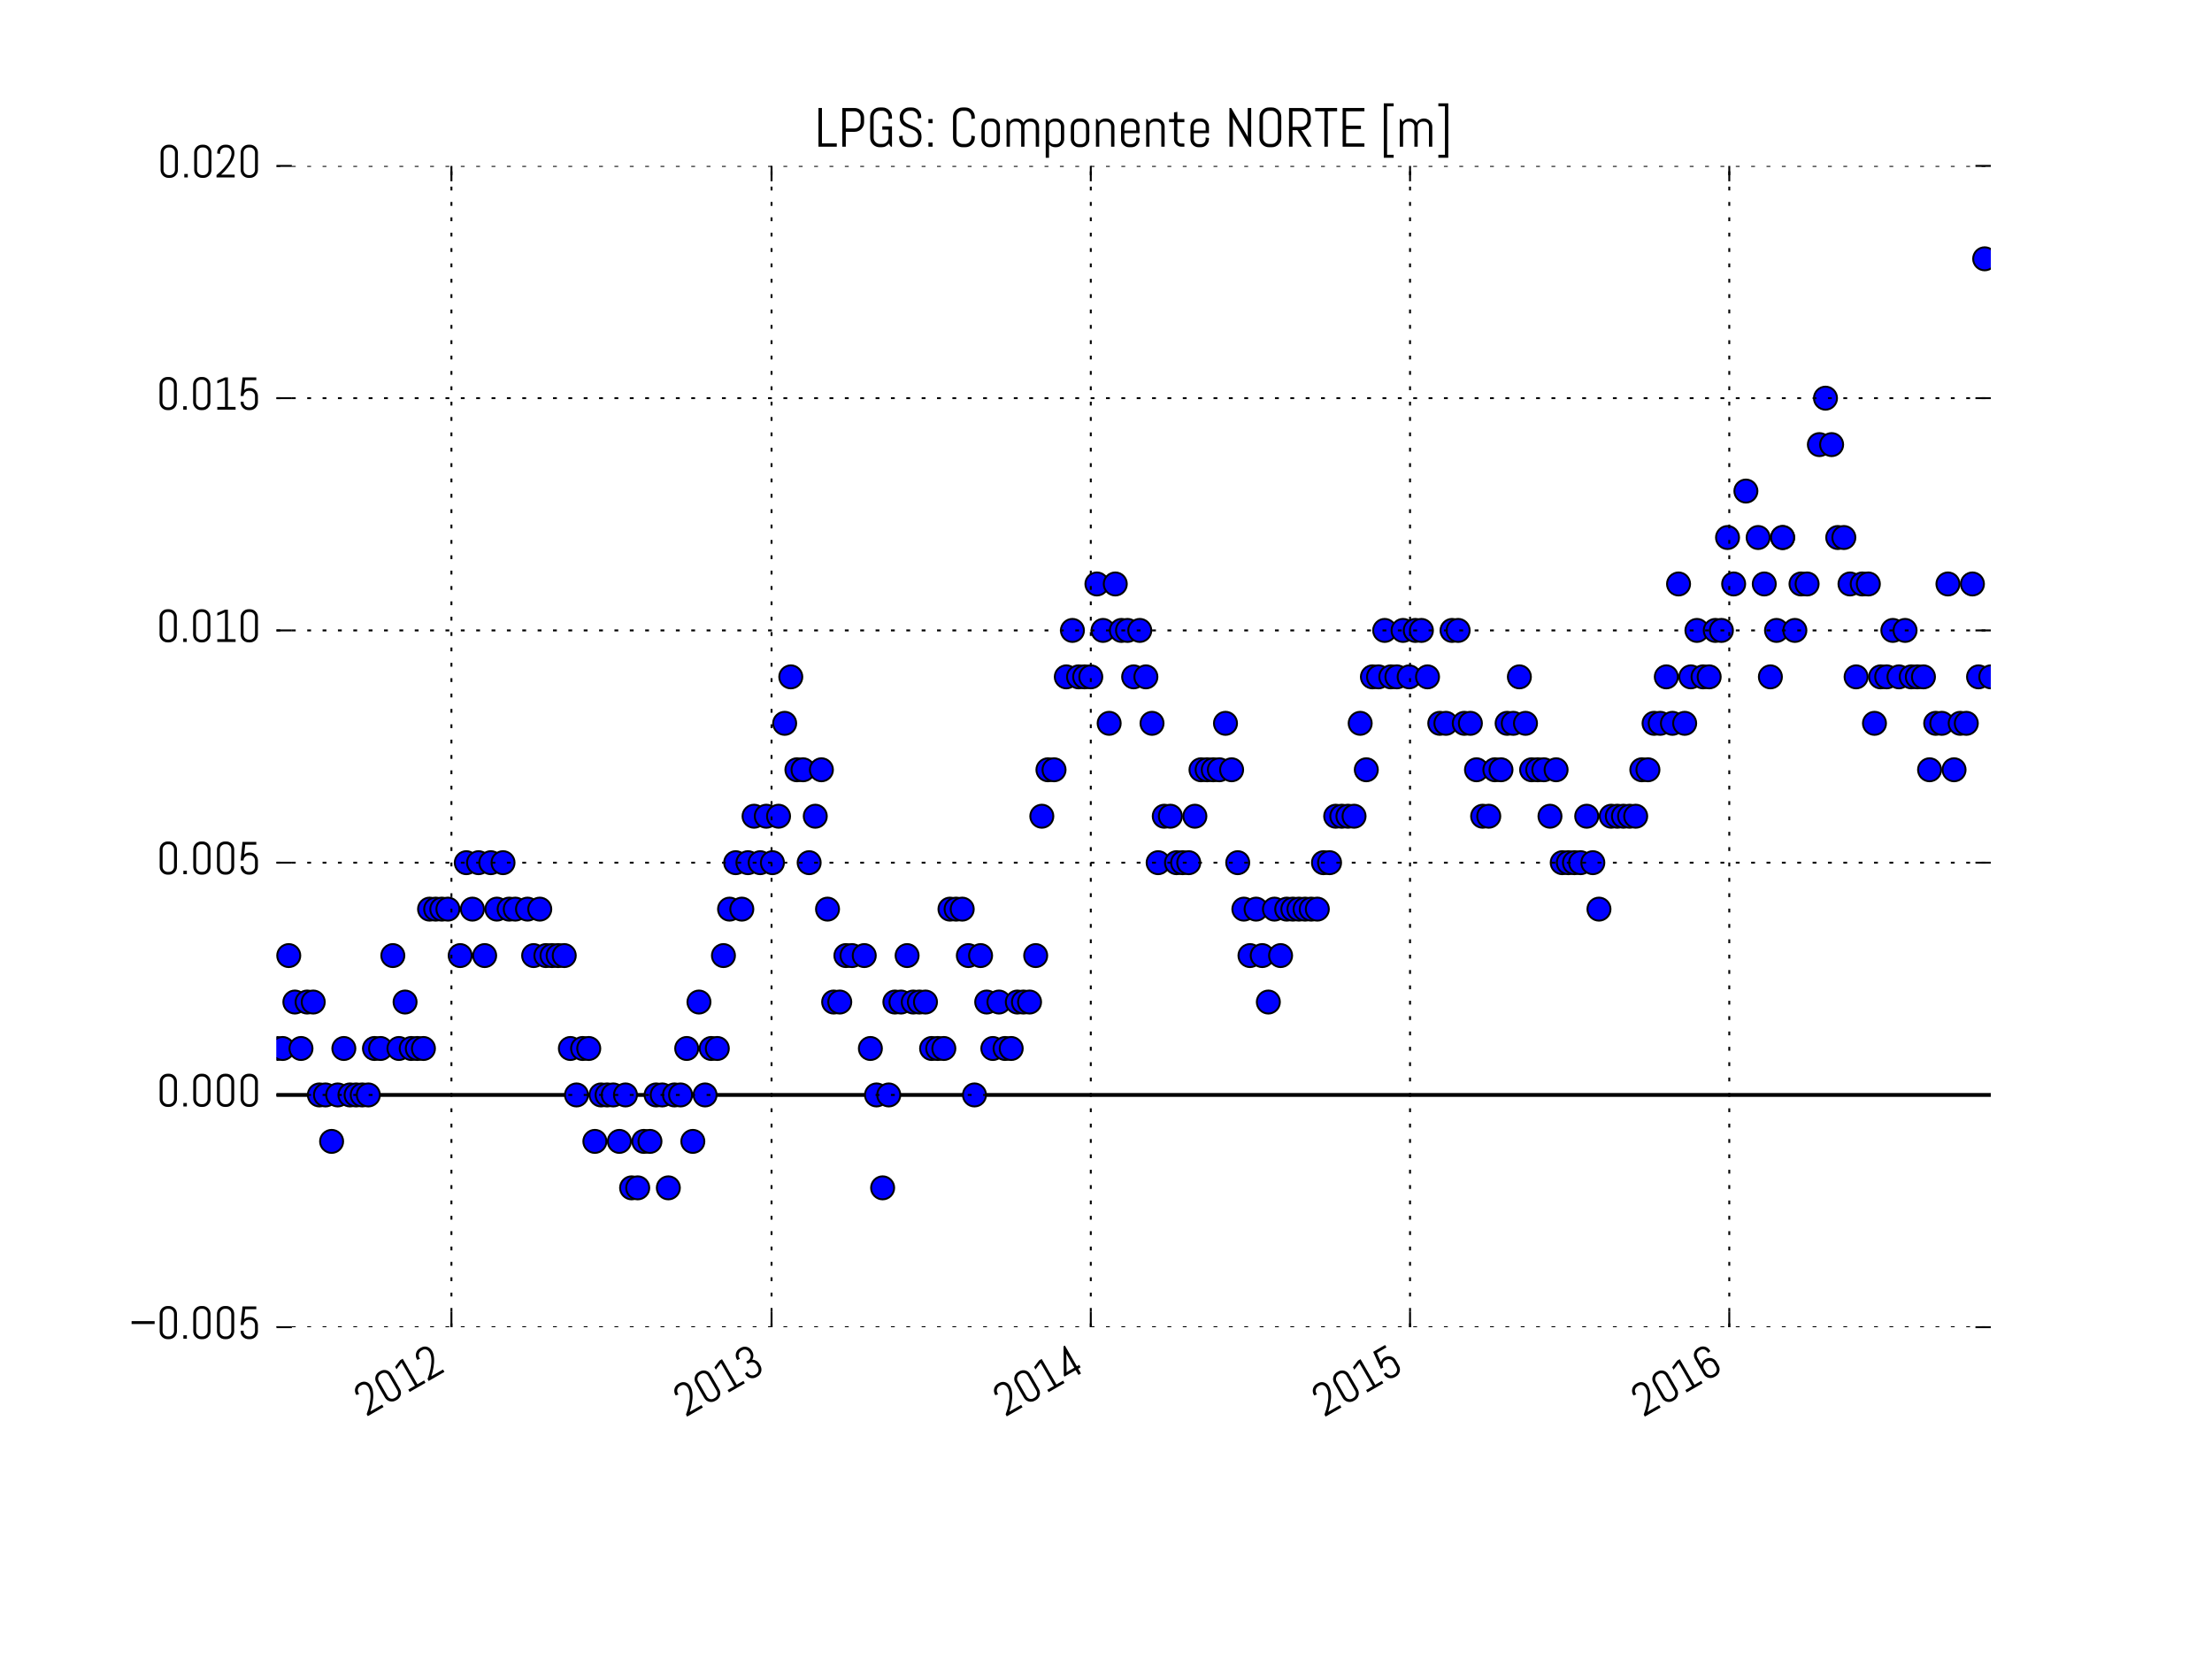 <?xml version="1.0" encoding="utf-8" standalone="no"?>
<!DOCTYPE svg PUBLIC "-//W3C//DTD SVG 1.1//EN"
  "http://www.w3.org/Graphics/SVG/1.1/DTD/svg11.dtd">
<!-- Created with matplotlib (http://matplotlib.org/) -->
<svg height="432pt" version="1.1" viewBox="0 0 576 432" width="576pt" xmlns="http://www.w3.org/2000/svg" xmlns:xlink="http://www.w3.org/1999/xlink">
 <defs>
  <style type="text/css">
*{stroke-linecap:butt;stroke-linejoin:round;stroke-miterlimit:100000;}
  </style>
 </defs>
 <g id="figure_1">
  <g id="patch_1">
   <path d="M 0 432 
L 576 432 
L 576 0 
L 0 0 
z
" style="fill:#ffffff;"/>
  </g>
  <g id="axes_1">
   <g id="line2d_1">
    <path clip-path="url(#pdf71dcd735)" d="M 72 285.12 
L 518.4 285.12 
" style="fill:none;stroke:#000000;stroke-linecap:square;"/>
   </g>
   <g id="line2d_2">
    <defs>
     <path d="M 0 3 
C 0.796 3 1.559 2.684 2.121 2.121 
C 2.684 1.559 3 0.796 3 0 
C 3 -0.796 2.684 -1.559 2.121 -2.121 
C 1.559 -2.684 0.796 -3 0 -3 
C -0.796 -3 -1.559 -2.684 -2.121 -2.121 
C -2.684 -1.559 -3 -0.796 -3 0 
C -3 0.796 -2.684 1.559 -2.121 2.121 
C -1.559 2.684 -0.796 3 0 3 
z
" id="m7bb27385d0" style="stroke:#000000;stroke-width:0.5;"/>
    </defs>
    <g clip-path="url(#pdf71dcd735)">
     <use style="fill:#0000ff;stroke:#000000;stroke-width:0.5;" x="72.0" xlink:href="#m7bb27385d0" y="273.024"/>
     <use style="fill:#0000ff;stroke:#000000;stroke-width:0.5;" x="73.594" xlink:href="#m7bb27385d0" y="273.024"/>
     <use style="fill:#0000ff;stroke:#000000;stroke-width:0.5;" x="75.189" xlink:href="#m7bb27385d0" y="248.832"/>
     <use style="fill:#0000ff;stroke:#000000;stroke-width:0.5;" x="76.783" xlink:href="#m7bb27385d0" y="260.928"/>
     <use style="fill:#0000ff;stroke:#000000;stroke-width:0.5;" x="78.377" xlink:href="#m7bb27385d0" y="273.024"/>
     <use style="fill:#0000ff;stroke:#000000;stroke-width:0.5;" x="79.971" xlink:href="#m7bb27385d0" y="260.928"/>
     <use style="fill:#0000ff;stroke:#000000;stroke-width:0.5;" x="81.566" xlink:href="#m7bb27385d0" y="260.928"/>
     <use style="fill:#0000ff;stroke:#000000;stroke-width:0.5;" x="83.16" xlink:href="#m7bb27385d0" y="285.12"/>
     <use style="fill:#0000ff;stroke:#000000;stroke-width:0.5;" x="84.754" xlink:href="#m7bb27385d0" y="285.12"/>
     <use style="fill:#0000ff;stroke:#000000;stroke-width:0.5;" x="86.349" xlink:href="#m7bb27385d0" y="297.216"/>
     <use style="fill:#0000ff;stroke:#000000;stroke-width:0.5;" x="87.943" xlink:href="#m7bb27385d0" y="285.12"/>
     <use style="fill:#0000ff;stroke:#000000;stroke-width:0.5;" x="89.537" xlink:href="#m7bb27385d0" y="273.024"/>
     <use style="fill:#0000ff;stroke:#000000;stroke-width:0.5;" x="91.131" xlink:href="#m7bb27385d0" y="285.12"/>
     <use style="fill:#0000ff;stroke:#000000;stroke-width:0.5;" x="92.726" xlink:href="#m7bb27385d0" y="285.12"/>
     <use style="fill:#0000ff;stroke:#000000;stroke-width:0.5;" x="94.32" xlink:href="#m7bb27385d0" y="285.12"/>
     <use style="fill:#0000ff;stroke:#000000;stroke-width:0.5;" x="95.914" xlink:href="#m7bb27385d0" y="285.12"/>
     <use style="fill:#0000ff;stroke:#000000;stroke-width:0.5;" x="97.509" xlink:href="#m7bb27385d0" y="273.024"/>
     <use style="fill:#0000ff;stroke:#000000;stroke-width:0.5;" x="99.103" xlink:href="#m7bb27385d0" y="273.024"/>
     <use style="fill:#0000ff;stroke:#000000;stroke-width:0.5;" x="102.291" xlink:href="#m7bb27385d0" y="248.832"/>
     <use style="fill:#0000ff;stroke:#000000;stroke-width:0.5;" x="103.886" xlink:href="#m7bb27385d0" y="273.024"/>
     <use style="fill:#0000ff;stroke:#000000;stroke-width:0.5;" x="105.48" xlink:href="#m7bb27385d0" y="260.928"/>
     <use style="fill:#0000ff;stroke:#000000;stroke-width:0.5;" x="107.074" xlink:href="#m7bb27385d0" y="273.024"/>
     <use style="fill:#0000ff;stroke:#000000;stroke-width:0.5;" x="108.669" xlink:href="#m7bb27385d0" y="273.024"/>
     <use style="fill:#0000ff;stroke:#000000;stroke-width:0.5;" x="110.263" xlink:href="#m7bb27385d0" y="273.024"/>
     <use style="fill:#0000ff;stroke:#000000;stroke-width:0.5;" x="111.857" xlink:href="#m7bb27385d0" y="236.736"/>
     <use style="fill:#0000ff;stroke:#000000;stroke-width:0.5;" x="113.451" xlink:href="#m7bb27385d0" y="236.736"/>
     <use style="fill:#0000ff;stroke:#000000;stroke-width:0.5;" x="115.046" xlink:href="#m7bb27385d0" y="236.736"/>
     <use style="fill:#0000ff;stroke:#000000;stroke-width:0.5;" x="116.64" xlink:href="#m7bb27385d0" y="236.736"/>
     <use style="fill:#0000ff;stroke:#000000;stroke-width:0.5;" x="119.829" xlink:href="#m7bb27385d0" y="248.832"/>
     <use style="fill:#0000ff;stroke:#000000;stroke-width:0.5;" x="121.423" xlink:href="#m7bb27385d0" y="224.64"/>
     <use style="fill:#0000ff;stroke:#000000;stroke-width:0.5;" x="123.017" xlink:href="#m7bb27385d0" y="236.736"/>
     <use style="fill:#0000ff;stroke:#000000;stroke-width:0.5;" x="124.611" xlink:href="#m7bb27385d0" y="224.64"/>
     <use style="fill:#0000ff;stroke:#000000;stroke-width:0.5;" x="126.206" xlink:href="#m7bb27385d0" y="248.832"/>
     <use style="fill:#0000ff;stroke:#000000;stroke-width:0.5;" x="127.8" xlink:href="#m7bb27385d0" y="224.64"/>
     <use style="fill:#0000ff;stroke:#000000;stroke-width:0.5;" x="129.394" xlink:href="#m7bb27385d0" y="236.736"/>
     <use style="fill:#0000ff;stroke:#000000;stroke-width:0.5;" x="130.989" xlink:href="#m7bb27385d0" y="224.64"/>
     <use style="fill:#0000ff;stroke:#000000;stroke-width:0.5;" x="132.583" xlink:href="#m7bb27385d0" y="236.736"/>
     <use style="fill:#0000ff;stroke:#000000;stroke-width:0.5;" x="134.177" xlink:href="#m7bb27385d0" y="236.736"/>
     <use style="fill:#0000ff;stroke:#000000;stroke-width:0.5;" x="137.366" xlink:href="#m7bb27385d0" y="236.736"/>
     <use style="fill:#0000ff;stroke:#000000;stroke-width:0.5;" x="138.96" xlink:href="#m7bb27385d0" y="248.832"/>
     <use style="fill:#0000ff;stroke:#000000;stroke-width:0.5;" x="140.554" xlink:href="#m7bb27385d0" y="236.736"/>
     <use style="fill:#0000ff;stroke:#000000;stroke-width:0.5;" x="142.149" xlink:href="#m7bb27385d0" y="248.832"/>
     <use style="fill:#0000ff;stroke:#000000;stroke-width:0.5;" x="143.743" xlink:href="#m7bb27385d0" y="248.832"/>
     <use style="fill:#0000ff;stroke:#000000;stroke-width:0.5;" x="145.337" xlink:href="#m7bb27385d0" y="248.832"/>
     <use style="fill:#0000ff;stroke:#000000;stroke-width:0.5;" x="146.931" xlink:href="#m7bb27385d0" y="248.832"/>
     <use style="fill:#0000ff;stroke:#000000;stroke-width:0.5;" x="148.526" xlink:href="#m7bb27385d0" y="273.024"/>
     <use style="fill:#0000ff;stroke:#000000;stroke-width:0.5;" x="150.12" xlink:href="#m7bb27385d0" y="285.12"/>
     <use style="fill:#0000ff;stroke:#000000;stroke-width:0.5;" x="151.714" xlink:href="#m7bb27385d0" y="273.024"/>
     <use style="fill:#0000ff;stroke:#000000;stroke-width:0.5;" x="153.309" xlink:href="#m7bb27385d0" y="273.024"/>
     <use style="fill:#0000ff;stroke:#000000;stroke-width:0.5;" x="154.903" xlink:href="#m7bb27385d0" y="297.216"/>
     <use style="fill:#0000ff;stroke:#000000;stroke-width:0.5;" x="156.497" xlink:href="#m7bb27385d0" y="285.12"/>
     <use style="fill:#0000ff;stroke:#000000;stroke-width:0.5;" x="158.091" xlink:href="#m7bb27385d0" y="285.12"/>
     <use style="fill:#0000ff;stroke:#000000;stroke-width:0.5;" x="159.686" xlink:href="#m7bb27385d0" y="285.12"/>
     <use style="fill:#0000ff;stroke:#000000;stroke-width:0.5;" x="161.28" xlink:href="#m7bb27385d0" y="297.216"/>
     <use style="fill:#0000ff;stroke:#000000;stroke-width:0.5;" x="162.874" xlink:href="#m7bb27385d0" y="285.12"/>
     <use style="fill:#0000ff;stroke:#000000;stroke-width:0.5;" x="164.469" xlink:href="#m7bb27385d0" y="309.312"/>
     <use style="fill:#0000ff;stroke:#000000;stroke-width:0.5;" x="166.063" xlink:href="#m7bb27385d0" y="309.312"/>
     <use style="fill:#0000ff;stroke:#000000;stroke-width:0.5;" x="167.657" xlink:href="#m7bb27385d0" y="297.216"/>
     <use style="fill:#0000ff;stroke:#000000;stroke-width:0.5;" x="169.251" xlink:href="#m7bb27385d0" y="297.216"/>
     <use style="fill:#0000ff;stroke:#000000;stroke-width:0.5;" x="170.846" xlink:href="#m7bb27385d0" y="285.12"/>
     <use style="fill:#0000ff;stroke:#000000;stroke-width:0.5;" x="172.44" xlink:href="#m7bb27385d0" y="285.12"/>
     <use style="fill:#0000ff;stroke:#000000;stroke-width:0.5;" x="174.034" xlink:href="#m7bb27385d0" y="309.312"/>
     <use style="fill:#0000ff;stroke:#000000;stroke-width:0.5;" x="175.629" xlink:href="#m7bb27385d0" y="285.12"/>
     <use style="fill:#0000ff;stroke:#000000;stroke-width:0.5;" x="177.223" xlink:href="#m7bb27385d0" y="285.12"/>
     <use style="fill:#0000ff;stroke:#000000;stroke-width:0.5;" x="178.817" xlink:href="#m7bb27385d0" y="273.024"/>
     <use style="fill:#0000ff;stroke:#000000;stroke-width:0.5;" x="180.411" xlink:href="#m7bb27385d0" y="297.216"/>
     <use style="fill:#0000ff;stroke:#000000;stroke-width:0.5;" x="182.006" xlink:href="#m7bb27385d0" y="260.928"/>
     <use style="fill:#0000ff;stroke:#000000;stroke-width:0.5;" x="183.6" xlink:href="#m7bb27385d0" y="285.12"/>
     <use style="fill:#0000ff;stroke:#000000;stroke-width:0.5;" x="185.194" xlink:href="#m7bb27385d0" y="273.024"/>
     <use style="fill:#0000ff;stroke:#000000;stroke-width:0.5;" x="186.789" xlink:href="#m7bb27385d0" y="273.024"/>
     <use style="fill:#0000ff;stroke:#000000;stroke-width:0.5;" x="188.383" xlink:href="#m7bb27385d0" y="248.832"/>
     <use style="fill:#0000ff;stroke:#000000;stroke-width:0.5;" x="189.977" xlink:href="#m7bb27385d0" y="236.736"/>
     <use style="fill:#0000ff;stroke:#000000;stroke-width:0.5;" x="191.571" xlink:href="#m7bb27385d0" y="224.64"/>
     <use style="fill:#0000ff;stroke:#000000;stroke-width:0.5;" x="193.166" xlink:href="#m7bb27385d0" y="236.736"/>
     <use style="fill:#0000ff;stroke:#000000;stroke-width:0.5;" x="194.76" xlink:href="#m7bb27385d0" y="224.64"/>
     <use style="fill:#0000ff;stroke:#000000;stroke-width:0.5;" x="196.354" xlink:href="#m7bb27385d0" y="212.544"/>
     <use style="fill:#0000ff;stroke:#000000;stroke-width:0.5;" x="197.949" xlink:href="#m7bb27385d0" y="224.64"/>
     <use style="fill:#0000ff;stroke:#000000;stroke-width:0.5;" x="199.543" xlink:href="#m7bb27385d0" y="212.544"/>
     <use style="fill:#0000ff;stroke:#000000;stroke-width:0.5;" x="201.137" xlink:href="#m7bb27385d0" y="224.64"/>
     <use style="fill:#0000ff;stroke:#000000;stroke-width:0.5;" x="202.731" xlink:href="#m7bb27385d0" y="212.544"/>
     <use style="fill:#0000ff;stroke:#000000;stroke-width:0.5;" x="204.326" xlink:href="#m7bb27385d0" y="188.352"/>
     <use style="fill:#0000ff;stroke:#000000;stroke-width:0.5;" x="205.92" xlink:href="#m7bb27385d0" y="176.256"/>
     <use style="fill:#0000ff;stroke:#000000;stroke-width:0.5;" x="207.514" xlink:href="#m7bb27385d0" y="200.448"/>
     <use style="fill:#0000ff;stroke:#000000;stroke-width:0.5;" x="209.109" xlink:href="#m7bb27385d0" y="200.448"/>
     <use style="fill:#0000ff;stroke:#000000;stroke-width:0.5;" x="210.703" xlink:href="#m7bb27385d0" y="224.64"/>
     <use style="fill:#0000ff;stroke:#000000;stroke-width:0.5;" x="212.297" xlink:href="#m7bb27385d0" y="212.544"/>
     <use style="fill:#0000ff;stroke:#000000;stroke-width:0.5;" x="213.891" xlink:href="#m7bb27385d0" y="200.448"/>
     <use style="fill:#0000ff;stroke:#000000;stroke-width:0.5;" x="215.486" xlink:href="#m7bb27385d0" y="236.736"/>
     <use style="fill:#0000ff;stroke:#000000;stroke-width:0.5;" x="217.08" xlink:href="#m7bb27385d0" y="260.928"/>
     <use style="fill:#0000ff;stroke:#000000;stroke-width:0.5;" x="218.674" xlink:href="#m7bb27385d0" y="260.928"/>
     <use style="fill:#0000ff;stroke:#000000;stroke-width:0.5;" x="220.269" xlink:href="#m7bb27385d0" y="248.832"/>
     <use style="fill:#0000ff;stroke:#000000;stroke-width:0.5;" x="221.863" xlink:href="#m7bb27385d0" y="248.832"/>
     <use style="fill:#0000ff;stroke:#000000;stroke-width:0.5;" x="225.051" xlink:href="#m7bb27385d0" y="248.832"/>
     <use style="fill:#0000ff;stroke:#000000;stroke-width:0.5;" x="226.646" xlink:href="#m7bb27385d0" y="273.024"/>
     <use style="fill:#0000ff;stroke:#000000;stroke-width:0.5;" x="228.24" xlink:href="#m7bb27385d0" y="285.12"/>
     <use style="fill:#0000ff;stroke:#000000;stroke-width:0.5;" x="229.834" xlink:href="#m7bb27385d0" y="309.312"/>
     <use style="fill:#0000ff;stroke:#000000;stroke-width:0.5;" x="231.429" xlink:href="#m7bb27385d0" y="285.12"/>
     <use style="fill:#0000ff;stroke:#000000;stroke-width:0.5;" x="233.023" xlink:href="#m7bb27385d0" y="260.928"/>
     <use style="fill:#0000ff;stroke:#000000;stroke-width:0.5;" x="234.617" xlink:href="#m7bb27385d0" y="260.928"/>
     <use style="fill:#0000ff;stroke:#000000;stroke-width:0.5;" x="236.211" xlink:href="#m7bb27385d0" y="248.832"/>
     <use style="fill:#0000ff;stroke:#000000;stroke-width:0.5;" x="237.806" xlink:href="#m7bb27385d0" y="260.928"/>
     <use style="fill:#0000ff;stroke:#000000;stroke-width:0.5;" x="239.4" xlink:href="#m7bb27385d0" y="260.928"/>
     <use style="fill:#0000ff;stroke:#000000;stroke-width:0.5;" x="240.994" xlink:href="#m7bb27385d0" y="260.928"/>
     <use style="fill:#0000ff;stroke:#000000;stroke-width:0.5;" x="242.589" xlink:href="#m7bb27385d0" y="273.024"/>
     <use style="fill:#0000ff;stroke:#000000;stroke-width:0.5;" x="244.183" xlink:href="#m7bb27385d0" y="273.024"/>
     <use style="fill:#0000ff;stroke:#000000;stroke-width:0.5;" x="245.777" xlink:href="#m7bb27385d0" y="273.024"/>
     <use style="fill:#0000ff;stroke:#000000;stroke-width:0.5;" x="247.371" xlink:href="#m7bb27385d0" y="236.736"/>
     <use style="fill:#0000ff;stroke:#000000;stroke-width:0.5;" x="248.966" xlink:href="#m7bb27385d0" y="236.736"/>
     <use style="fill:#0000ff;stroke:#000000;stroke-width:0.5;" x="250.56" xlink:href="#m7bb27385d0" y="236.736"/>
     <use style="fill:#0000ff;stroke:#000000;stroke-width:0.5;" x="252.154" xlink:href="#m7bb27385d0" y="248.832"/>
     <use style="fill:#0000ff;stroke:#000000;stroke-width:0.5;" x="253.749" xlink:href="#m7bb27385d0" y="285.12"/>
     <use style="fill:#0000ff;stroke:#000000;stroke-width:0.5;" x="255.343" xlink:href="#m7bb27385d0" y="248.832"/>
     <use style="fill:#0000ff;stroke:#000000;stroke-width:0.5;" x="256.937" xlink:href="#m7bb27385d0" y="260.928"/>
     <use style="fill:#0000ff;stroke:#000000;stroke-width:0.5;" x="258.531" xlink:href="#m7bb27385d0" y="273.024"/>
     <use style="fill:#0000ff;stroke:#000000;stroke-width:0.5;" x="260.126" xlink:href="#m7bb27385d0" y="260.928"/>
     <use style="fill:#0000ff;stroke:#000000;stroke-width:0.5;" x="261.72" xlink:href="#m7bb27385d0" y="273.024"/>
     <use style="fill:#0000ff;stroke:#000000;stroke-width:0.5;" x="263.314" xlink:href="#m7bb27385d0" y="273.024"/>
     <use style="fill:#0000ff;stroke:#000000;stroke-width:0.5;" x="264.909" xlink:href="#m7bb27385d0" y="260.928"/>
     <use style="fill:#0000ff;stroke:#000000;stroke-width:0.5;" x="266.503" xlink:href="#m7bb27385d0" y="260.928"/>
     <use style="fill:#0000ff;stroke:#000000;stroke-width:0.5;" x="268.097" xlink:href="#m7bb27385d0" y="260.928"/>
     <use style="fill:#0000ff;stroke:#000000;stroke-width:0.5;" x="269.691" xlink:href="#m7bb27385d0" y="248.832"/>
     <use style="fill:#0000ff;stroke:#000000;stroke-width:0.5;" x="271.286" xlink:href="#m7bb27385d0" y="212.544"/>
     <use style="fill:#0000ff;stroke:#000000;stroke-width:0.5;" x="272.88" xlink:href="#m7bb27385d0" y="200.448"/>
     <use style="fill:#0000ff;stroke:#000000;stroke-width:0.5;" x="274.474" xlink:href="#m7bb27385d0" y="200.448"/>
     <use style="fill:#0000ff;stroke:#000000;stroke-width:0.5;" x="277.663" xlink:href="#m7bb27385d0" y="176.256"/>
     <use style="fill:#0000ff;stroke:#000000;stroke-width:0.5;" x="279.257" xlink:href="#m7bb27385d0" y="164.16"/>
     <use style="fill:#0000ff;stroke:#000000;stroke-width:0.5;" x="280.851" xlink:href="#m7bb27385d0" y="176.256"/>
     <use style="fill:#0000ff;stroke:#000000;stroke-width:0.5;" x="282.446" xlink:href="#m7bb27385d0" y="176.256"/>
     <use style="fill:#0000ff;stroke:#000000;stroke-width:0.5;" x="284.04" xlink:href="#m7bb27385d0" y="176.256"/>
     <use style="fill:#0000ff;stroke:#000000;stroke-width:0.5;" x="285.634" xlink:href="#m7bb27385d0" y="152.064"/>
     <use style="fill:#0000ff;stroke:#000000;stroke-width:0.5;" x="287.229" xlink:href="#m7bb27385d0" y="164.16"/>
     <use style="fill:#0000ff;stroke:#000000;stroke-width:0.5;" x="288.823" xlink:href="#m7bb27385d0" y="188.352"/>
     <use style="fill:#0000ff;stroke:#000000;stroke-width:0.5;" x="290.417" xlink:href="#m7bb27385d0" y="152.064"/>
     <use style="fill:#0000ff;stroke:#000000;stroke-width:0.5;" x="292.011" xlink:href="#m7bb27385d0" y="164.16"/>
     <use style="fill:#0000ff;stroke:#000000;stroke-width:0.5;" x="293.606" xlink:href="#m7bb27385d0" y="164.16"/>
     <use style="fill:#0000ff;stroke:#000000;stroke-width:0.5;" x="295.2" xlink:href="#m7bb27385d0" y="176.256"/>
     <use style="fill:#0000ff;stroke:#000000;stroke-width:0.5;" x="296.794" xlink:href="#m7bb27385d0" y="164.16"/>
     <use style="fill:#0000ff;stroke:#000000;stroke-width:0.5;" x="298.389" xlink:href="#m7bb27385d0" y="176.256"/>
     <use style="fill:#0000ff;stroke:#000000;stroke-width:0.5;" x="299.983" xlink:href="#m7bb27385d0" y="188.352"/>
     <use style="fill:#0000ff;stroke:#000000;stroke-width:0.5;" x="301.577" xlink:href="#m7bb27385d0" y="224.64"/>
     <use style="fill:#0000ff;stroke:#000000;stroke-width:0.5;" x="303.171" xlink:href="#m7bb27385d0" y="212.544"/>
     <use style="fill:#0000ff;stroke:#000000;stroke-width:0.5;" x="304.766" xlink:href="#m7bb27385d0" y="212.544"/>
     <use style="fill:#0000ff;stroke:#000000;stroke-width:0.5;" x="306.36" xlink:href="#m7bb27385d0" y="224.64"/>
     <use style="fill:#0000ff;stroke:#000000;stroke-width:0.5;" x="307.954" xlink:href="#m7bb27385d0" y="224.64"/>
     <use style="fill:#0000ff;stroke:#000000;stroke-width:0.5;" x="309.549" xlink:href="#m7bb27385d0" y="224.64"/>
     <use style="fill:#0000ff;stroke:#000000;stroke-width:0.5;" x="311.143" xlink:href="#m7bb27385d0" y="212.544"/>
     <use style="fill:#0000ff;stroke:#000000;stroke-width:0.5;" x="312.737" xlink:href="#m7bb27385d0" y="200.448"/>
     <use style="fill:#0000ff;stroke:#000000;stroke-width:0.5;" x="314.331" xlink:href="#m7bb27385d0" y="200.448"/>
     <use style="fill:#0000ff;stroke:#000000;stroke-width:0.5;" x="315.926" xlink:href="#m7bb27385d0" y="200.448"/>
     <use style="fill:#0000ff;stroke:#000000;stroke-width:0.5;" x="317.52" xlink:href="#m7bb27385d0" y="200.448"/>
     <use style="fill:#0000ff;stroke:#000000;stroke-width:0.5;" x="319.114" xlink:href="#m7bb27385d0" y="188.352"/>
     <use style="fill:#0000ff;stroke:#000000;stroke-width:0.5;" x="320.709" xlink:href="#m7bb27385d0" y="200.448"/>
     <use style="fill:#0000ff;stroke:#000000;stroke-width:0.5;" x="322.303" xlink:href="#m7bb27385d0" y="224.64"/>
     <use style="fill:#0000ff;stroke:#000000;stroke-width:0.5;" x="323.897" xlink:href="#m7bb27385d0" y="236.736"/>
     <use style="fill:#0000ff;stroke:#000000;stroke-width:0.5;" x="325.491" xlink:href="#m7bb27385d0" y="248.832"/>
     <use style="fill:#0000ff;stroke:#000000;stroke-width:0.5;" x="327.086" xlink:href="#m7bb27385d0" y="236.736"/>
     <use style="fill:#0000ff;stroke:#000000;stroke-width:0.5;" x="328.68" xlink:href="#m7bb27385d0" y="248.832"/>
     <use style="fill:#0000ff;stroke:#000000;stroke-width:0.5;" x="330.274" xlink:href="#m7bb27385d0" y="260.928"/>
     <use style="fill:#0000ff;stroke:#000000;stroke-width:0.5;" x="331.869" xlink:href="#m7bb27385d0" y="236.736"/>
     <use style="fill:#0000ff;stroke:#000000;stroke-width:0.5;" x="333.463" xlink:href="#m7bb27385d0" y="248.832"/>
     <use style="fill:#0000ff;stroke:#000000;stroke-width:0.5;" x="335.057" xlink:href="#m7bb27385d0" y="236.736"/>
     <use style="fill:#0000ff;stroke:#000000;stroke-width:0.5;" x="336.651" xlink:href="#m7bb27385d0" y="236.736"/>
     <use style="fill:#0000ff;stroke:#000000;stroke-width:0.5;" x="338.246" xlink:href="#m7bb27385d0" y="236.736"/>
     <use style="fill:#0000ff;stroke:#000000;stroke-width:0.5;" x="339.84" xlink:href="#m7bb27385d0" y="236.736"/>
     <use style="fill:#0000ff;stroke:#000000;stroke-width:0.5;" x="341.434" xlink:href="#m7bb27385d0" y="236.736"/>
     <use style="fill:#0000ff;stroke:#000000;stroke-width:0.5;" x="343.029" xlink:href="#m7bb27385d0" y="236.736"/>
     <use style="fill:#0000ff;stroke:#000000;stroke-width:0.5;" x="344.623" xlink:href="#m7bb27385d0" y="224.64"/>
     <use style="fill:#0000ff;stroke:#000000;stroke-width:0.5;" x="346.217" xlink:href="#m7bb27385d0" y="224.64"/>
     <use style="fill:#0000ff;stroke:#000000;stroke-width:0.5;" x="347.811" xlink:href="#m7bb27385d0" y="212.544"/>
     <use style="fill:#0000ff;stroke:#000000;stroke-width:0.5;" x="349.406" xlink:href="#m7bb27385d0" y="212.544"/>
     <use style="fill:#0000ff;stroke:#000000;stroke-width:0.5;" x="351.0" xlink:href="#m7bb27385d0" y="212.544"/>
     <use style="fill:#0000ff;stroke:#000000;stroke-width:0.5;" x="352.594" xlink:href="#m7bb27385d0" y="212.544"/>
     <use style="fill:#0000ff;stroke:#000000;stroke-width:0.5;" x="354.189" xlink:href="#m7bb27385d0" y="188.352"/>
     <use style="fill:#0000ff;stroke:#000000;stroke-width:0.5;" x="355.783" xlink:href="#m7bb27385d0" y="200.448"/>
     <use style="fill:#0000ff;stroke:#000000;stroke-width:0.5;" x="357.377" xlink:href="#m7bb27385d0" y="176.256"/>
     <use style="fill:#0000ff;stroke:#000000;stroke-width:0.5;" x="358.971" xlink:href="#m7bb27385d0" y="176.256"/>
     <use style="fill:#0000ff;stroke:#000000;stroke-width:0.5;" x="360.566" xlink:href="#m7bb27385d0" y="164.16"/>
     <use style="fill:#0000ff;stroke:#000000;stroke-width:0.5;" x="362.16" xlink:href="#m7bb27385d0" y="176.256"/>
     <use style="fill:#0000ff;stroke:#000000;stroke-width:0.5;" x="363.754" xlink:href="#m7bb27385d0" y="176.256"/>
     <use style="fill:#0000ff;stroke:#000000;stroke-width:0.5;" x="365.349" xlink:href="#m7bb27385d0" y="164.16"/>
     <use style="fill:#0000ff;stroke:#000000;stroke-width:0.5;" x="366.943" xlink:href="#m7bb27385d0" y="176.256"/>
     <use style="fill:#0000ff;stroke:#000000;stroke-width:0.5;" x="368.537" xlink:href="#m7bb27385d0" y="164.16"/>
     <use style="fill:#0000ff;stroke:#000000;stroke-width:0.5;" x="370.131" xlink:href="#m7bb27385d0" y="164.16"/>
     <use style="fill:#0000ff;stroke:#000000;stroke-width:0.5;" x="371.726" xlink:href="#m7bb27385d0" y="176.256"/>
     <use style="fill:#0000ff;stroke:#000000;stroke-width:0.5;" x="374.914" xlink:href="#m7bb27385d0" y="188.352"/>
     <use style="fill:#0000ff;stroke:#000000;stroke-width:0.5;" x="376.509" xlink:href="#m7bb27385d0" y="188.352"/>
     <use style="fill:#0000ff;stroke:#000000;stroke-width:0.5;" x="378.103" xlink:href="#m7bb27385d0" y="164.16"/>
     <use style="fill:#0000ff;stroke:#000000;stroke-width:0.5;" x="379.697" xlink:href="#m7bb27385d0" y="164.16"/>
     <use style="fill:#0000ff;stroke:#000000;stroke-width:0.5;" x="381.291" xlink:href="#m7bb27385d0" y="188.352"/>
     <use style="fill:#0000ff;stroke:#000000;stroke-width:0.5;" x="382.886" xlink:href="#m7bb27385d0" y="188.352"/>
     <use style="fill:#0000ff;stroke:#000000;stroke-width:0.5;" x="384.48" xlink:href="#m7bb27385d0" y="200.448"/>
     <use style="fill:#0000ff;stroke:#000000;stroke-width:0.5;" x="386.074" xlink:href="#m7bb27385d0" y="212.544"/>
     <use style="fill:#0000ff;stroke:#000000;stroke-width:0.5;" x="387.669" xlink:href="#m7bb27385d0" y="212.544"/>
     <use style="fill:#0000ff;stroke:#000000;stroke-width:0.5;" x="389.263" xlink:href="#m7bb27385d0" y="200.448"/>
     <use style="fill:#0000ff;stroke:#000000;stroke-width:0.5;" x="390.857" xlink:href="#m7bb27385d0" y="200.448"/>
     <use style="fill:#0000ff;stroke:#000000;stroke-width:0.5;" x="392.451" xlink:href="#m7bb27385d0" y="188.352"/>
     <use style="fill:#0000ff;stroke:#000000;stroke-width:0.5;" x="394.046" xlink:href="#m7bb27385d0" y="188.352"/>
     <use style="fill:#0000ff;stroke:#000000;stroke-width:0.5;" x="395.64" xlink:href="#m7bb27385d0" y="176.256"/>
     <use style="fill:#0000ff;stroke:#000000;stroke-width:0.5;" x="397.234" xlink:href="#m7bb27385d0" y="188.352"/>
     <use style="fill:#0000ff;stroke:#000000;stroke-width:0.5;" x="398.829" xlink:href="#m7bb27385d0" y="200.448"/>
     <use style="fill:#0000ff;stroke:#000000;stroke-width:0.5;" x="400.423" xlink:href="#m7bb27385d0" y="200.448"/>
     <use style="fill:#0000ff;stroke:#000000;stroke-width:0.5;" x="402.017" xlink:href="#m7bb27385d0" y="200.448"/>
     <use style="fill:#0000ff;stroke:#000000;stroke-width:0.5;" x="403.611" xlink:href="#m7bb27385d0" y="212.544"/>
     <use style="fill:#0000ff;stroke:#000000;stroke-width:0.5;" x="405.206" xlink:href="#m7bb27385d0" y="200.448"/>
     <use style="fill:#0000ff;stroke:#000000;stroke-width:0.5;" x="406.8" xlink:href="#m7bb27385d0" y="224.64"/>
     <use style="fill:#0000ff;stroke:#000000;stroke-width:0.5;" x="408.394" xlink:href="#m7bb27385d0" y="224.64"/>
     <use style="fill:#0000ff;stroke:#000000;stroke-width:0.5;" x="409.989" xlink:href="#m7bb27385d0" y="224.64"/>
     <use style="fill:#0000ff;stroke:#000000;stroke-width:0.5;" x="411.583" xlink:href="#m7bb27385d0" y="224.64"/>
     <use style="fill:#0000ff;stroke:#000000;stroke-width:0.5;" x="413.177" xlink:href="#m7bb27385d0" y="212.544"/>
     <use style="fill:#0000ff;stroke:#000000;stroke-width:0.5;" x="414.771" xlink:href="#m7bb27385d0" y="224.64"/>
     <use style="fill:#0000ff;stroke:#000000;stroke-width:0.5;" x="416.366" xlink:href="#m7bb27385d0" y="236.736"/>
     <use style="fill:#0000ff;stroke:#000000;stroke-width:0.5;" x="419.554" xlink:href="#m7bb27385d0" y="212.544"/>
     <use style="fill:#0000ff;stroke:#000000;stroke-width:0.5;" x="421.149" xlink:href="#m7bb27385d0" y="212.544"/>
     <use style="fill:#0000ff;stroke:#000000;stroke-width:0.5;" x="422.743" xlink:href="#m7bb27385d0" y="212.544"/>
     <use style="fill:#0000ff;stroke:#000000;stroke-width:0.5;" x="424.337" xlink:href="#m7bb27385d0" y="212.544"/>
     <use style="fill:#0000ff;stroke:#000000;stroke-width:0.5;" x="425.931" xlink:href="#m7bb27385d0" y="212.544"/>
     <use style="fill:#0000ff;stroke:#000000;stroke-width:0.5;" x="427.526" xlink:href="#m7bb27385d0" y="200.448"/>
     <use style="fill:#0000ff;stroke:#000000;stroke-width:0.5;" x="429.12" xlink:href="#m7bb27385d0" y="200.448"/>
     <use style="fill:#0000ff;stroke:#000000;stroke-width:0.5;" x="430.714" xlink:href="#m7bb27385d0" y="188.352"/>
     <use style="fill:#0000ff;stroke:#000000;stroke-width:0.5;" x="432.309" xlink:href="#m7bb27385d0" y="188.352"/>
     <use style="fill:#0000ff;stroke:#000000;stroke-width:0.5;" x="433.903" xlink:href="#m7bb27385d0" y="176.256"/>
     <use style="fill:#0000ff;stroke:#000000;stroke-width:0.5;" x="435.497" xlink:href="#m7bb27385d0" y="188.352"/>
     <use style="fill:#0000ff;stroke:#000000;stroke-width:0.5;" x="437.091" xlink:href="#m7bb27385d0" y="152.064"/>
     <use style="fill:#0000ff;stroke:#000000;stroke-width:0.5;" x="438.686" xlink:href="#m7bb27385d0" y="188.352"/>
     <use style="fill:#0000ff;stroke:#000000;stroke-width:0.5;" x="440.28" xlink:href="#m7bb27385d0" y="176.256"/>
     <use style="fill:#0000ff;stroke:#000000;stroke-width:0.5;" x="441.874" xlink:href="#m7bb27385d0" y="164.16"/>
     <use style="fill:#0000ff;stroke:#000000;stroke-width:0.5;" x="443.469" xlink:href="#m7bb27385d0" y="176.256"/>
     <use style="fill:#0000ff;stroke:#000000;stroke-width:0.5;" x="445.063" xlink:href="#m7bb27385d0" y="176.256"/>
     <use style="fill:#0000ff;stroke:#000000;stroke-width:0.5;" x="446.657" xlink:href="#m7bb27385d0" y="164.16"/>
     <use style="fill:#0000ff;stroke:#000000;stroke-width:0.5;" x="448.251" xlink:href="#m7bb27385d0" y="164.16"/>
     <use style="fill:#0000ff;stroke:#000000;stroke-width:0.5;" x="449.846" xlink:href="#m7bb27385d0" y="139.968"/>
     <use style="fill:#0000ff;stroke:#000000;stroke-width:0.5;" x="451.44" xlink:href="#m7bb27385d0" y="152.064"/>
     <use style="fill:#0000ff;stroke:#000000;stroke-width:0.5;" x="454.629" xlink:href="#m7bb27385d0" y="127.872"/>
     <use style="fill:#0000ff;stroke:#000000;stroke-width:0.5;" x="457.817" xlink:href="#m7bb27385d0" y="139.968"/>
     <use style="fill:#0000ff;stroke:#000000;stroke-width:0.5;" x="459.411" xlink:href="#m7bb27385d0" y="152.064"/>
     <use style="fill:#0000ff;stroke:#000000;stroke-width:0.5;" x="461.006" xlink:href="#m7bb27385d0" y="176.256"/>
     <use style="fill:#0000ff;stroke:#000000;stroke-width:0.5;" x="462.6" xlink:href="#m7bb27385d0" y="164.16"/>
     <use style="fill:#0000ff;stroke:#000000;stroke-width:0.5;" x="464.194" xlink:href="#m7bb27385d0" y="139.968"/>
     <use style="fill:#0000ff;stroke:#000000;stroke-width:0.5;" x="464.194" xlink:href="#m7bb27385d0" y="139.968"/>
     <use style="fill:#0000ff;stroke:#000000;stroke-width:0.5;" x="467.383" xlink:href="#m7bb27385d0" y="164.16"/>
     <use style="fill:#0000ff;stroke:#000000;stroke-width:0.5;" x="468.977" xlink:href="#m7bb27385d0" y="152.064"/>
     <use style="fill:#0000ff;stroke:#000000;stroke-width:0.5;" x="470.571" xlink:href="#m7bb27385d0" y="152.064"/>
     <use style="fill:#0000ff;stroke:#000000;stroke-width:0.5;" x="473.76" xlink:href="#m7bb27385d0" y="115.776"/>
     <use style="fill:#0000ff;stroke:#000000;stroke-width:0.5;" x="475.354" xlink:href="#m7bb27385d0" y="103.68"/>
     <use style="fill:#0000ff;stroke:#000000;stroke-width:0.5;" x="476.949" xlink:href="#m7bb27385d0" y="115.776"/>
     <use style="fill:#0000ff;stroke:#000000;stroke-width:0.5;" x="478.543" xlink:href="#m7bb27385d0" y="139.968"/>
     <use style="fill:#0000ff;stroke:#000000;stroke-width:0.5;" x="480.137" xlink:href="#m7bb27385d0" y="139.968"/>
     <use style="fill:#0000ff;stroke:#000000;stroke-width:0.5;" x="481.731" xlink:href="#m7bb27385d0" y="152.064"/>
     <use style="fill:#0000ff;stroke:#000000;stroke-width:0.5;" x="483.326" xlink:href="#m7bb27385d0" y="176.256"/>
     <use style="fill:#0000ff;stroke:#000000;stroke-width:0.5;" x="484.92" xlink:href="#m7bb27385d0" y="152.064"/>
     <use style="fill:#0000ff;stroke:#000000;stroke-width:0.5;" x="486.514" xlink:href="#m7bb27385d0" y="152.064"/>
     <use style="fill:#0000ff;stroke:#000000;stroke-width:0.5;" x="488.109" xlink:href="#m7bb27385d0" y="188.352"/>
     <use style="fill:#0000ff;stroke:#000000;stroke-width:0.5;" x="489.703" xlink:href="#m7bb27385d0" y="176.256"/>
     <use style="fill:#0000ff;stroke:#000000;stroke-width:0.5;" x="491.297" xlink:href="#m7bb27385d0" y="176.256"/>
     <use style="fill:#0000ff;stroke:#000000;stroke-width:0.5;" x="492.891" xlink:href="#m7bb27385d0" y="164.16"/>
     <use style="fill:#0000ff;stroke:#000000;stroke-width:0.5;" x="494.486" xlink:href="#m7bb27385d0" y="176.256"/>
     <use style="fill:#0000ff;stroke:#000000;stroke-width:0.5;" x="496.08" xlink:href="#m7bb27385d0" y="164.16"/>
     <use style="fill:#0000ff;stroke:#000000;stroke-width:0.5;" x="497.674" xlink:href="#m7bb27385d0" y="176.256"/>
     <use style="fill:#0000ff;stroke:#000000;stroke-width:0.5;" x="499.269" xlink:href="#m7bb27385d0" y="176.256"/>
     <use style="fill:#0000ff;stroke:#000000;stroke-width:0.5;" x="500.863" xlink:href="#m7bb27385d0" y="176.256"/>
     <use style="fill:#0000ff;stroke:#000000;stroke-width:0.5;" x="502.457" xlink:href="#m7bb27385d0" y="200.448"/>
     <use style="fill:#0000ff;stroke:#000000;stroke-width:0.5;" x="504.051" xlink:href="#m7bb27385d0" y="188.352"/>
     <use style="fill:#0000ff;stroke:#000000;stroke-width:0.5;" x="505.646" xlink:href="#m7bb27385d0" y="188.352"/>
     <use style="fill:#0000ff;stroke:#000000;stroke-width:0.5;" x="507.24" xlink:href="#m7bb27385d0" y="152.064"/>
     <use style="fill:#0000ff;stroke:#000000;stroke-width:0.5;" x="508.834" xlink:href="#m7bb27385d0" y="200.448"/>
     <use style="fill:#0000ff;stroke:#000000;stroke-width:0.5;" x="510.429" xlink:href="#m7bb27385d0" y="188.352"/>
     <use style="fill:#0000ff;stroke:#000000;stroke-width:0.5;" x="512.023" xlink:href="#m7bb27385d0" y="188.352"/>
     <use style="fill:#0000ff;stroke:#000000;stroke-width:0.5;" x="513.617" xlink:href="#m7bb27385d0" y="152.064"/>
     <use style="fill:#0000ff;stroke:#000000;stroke-width:0.5;" x="515.211" xlink:href="#m7bb27385d0" y="176.256"/>
     <use style="fill:#0000ff;stroke:#000000;stroke-width:0.5;" x="516.806" xlink:href="#m7bb27385d0" y="67.392"/>
     <use style="fill:#0000ff;stroke:#000000;stroke-width:0.5;" x="518.4" xlink:href="#m7bb27385d0" y="176.256"/>
    </g>
   </g>
   <g id="matplotlib.axis_1">
    <g id="xtick_1">
     <g id="line2d_3">
      <path clip-path="url(#pdf71dcd735)" d="M 117.551 345.6 
L 117.551 43.2 
" style="fill:none;stroke:#000000;stroke-dasharray:1,3;stroke-dashoffset:0.0;stroke-width:0.5;"/>
     </g>
     <g id="line2d_4">
      <defs>
       <path d="M 0 0 
L 0 -4 
" id="m26ab18a733" style="stroke:#000000;stroke-width:0.5;"/>
      </defs>
      <g>
       <use style="stroke:#000000;stroke-width:0.5;" x="117.551" xlink:href="#m26ab18a733" y="345.6"/>
      </g>
     </g>
     <g id="line2d_5">
      <defs>
       <path d="M 0 0 
L 0 4 
" id="mf873754712" style="stroke:#000000;stroke-width:0.5;"/>
      </defs>
      <g>
       <use style="stroke:#000000;stroke-width:0.5;" x="117.551" xlink:href="#mf873754712" y="43.2"/>
      </g>
     </g>
     <g id="text_1">
      <!-- 2012 -->
      <defs>
       <path d="M 44.391 16.219 
Q 44.391 12.641 43.047 9.516 
Q 41.703 6.391 39.359 4.047 
Q 37.016 1.703 33.891 0.359 
Q 30.766 -0.984 27.203 -0.984 
L 24.219 -0.984 
Q 20.656 -0.984 17.5 0.359 
Q 14.359 1.703 12.016 4.047 
Q 9.672 6.391 8.328 9.516 
Q 6.984 12.641 6.984 16.219 
L 6.984 53.812 
Q 6.984 57.375 8.328 60.5 
Q 9.672 63.625 12.016 65.969 
Q 14.359 68.312 17.5 69.656 
Q 20.656 71 24.219 71 
L 27.203 71 
Q 30.766 71 33.891 69.656 
Q 37.016 68.312 39.359 65.969 
Q 41.703 63.625 43.047 60.5 
Q 44.391 57.375 44.391 53.812 
L 44.391 16.219 
z
M 38.094 53.812 
Q 38.094 56.156 37.203 58.172 
Q 36.328 60.203 34.812 61.719 
Q 33.297 63.234 31.266 64.109 
Q 29.25 64.984 26.906 64.984 
L 24.516 64.984 
Q 22.172 64.984 20.141 64.109 
Q 18.109 63.234 16.578 61.719 
Q 15.047 60.203 14.156 58.172 
Q 13.281 56.156 13.281 53.812 
L 13.281 16.219 
Q 13.281 13.875 14.156 11.844 
Q 15.047 9.812 16.578 8.266 
Q 18.109 6.734 20.141 5.859 
Q 22.172 4.984 24.516 4.984 
L 26.906 4.984 
Q 29.25 4.984 31.266 5.859 
Q 33.297 6.734 34.812 8.266 
Q 36.328 9.812 37.203 11.844 
Q 38.094 13.875 38.094 16.219 
z
" id="Abel-Regular-30"/>
       <path d="M 23 64.984 
Q 20.656 64.984 18.625 64.109 
Q 16.609 63.234 15.094 61.719 
Q 13.578 60.203 12.688 58.172 
Q 11.812 56.156 11.812 53.812 
L 11.812 50.984 
L 5.516 52 
L 5.516 53.812 
Q 5.516 57.375 6.859 60.5 
Q 8.203 63.625 10.547 65.969 
Q 12.891 68.312 16.016 69.656 
Q 19.141 71 22.703 71 
L 25.688 71 
Q 29.25 71 32.391 69.719 
Q 35.547 68.453 37.891 66.062 
Q 40.234 63.672 41.578 60.328 
Q 42.922 56.984 42.922 52.781 
Q 42.922 48.641 41.672 44.438 
Q 40.438 40.234 38.406 36.172 
Q 36.375 32.125 33.766 28.312 
Q 31.156 24.516 28.422 21.141 
Q 22.016 13.281 13.922 6 
L 43.406 6 
L 43.406 0 
L 4 0 
L 4 4.984 
Q 13.141 12.5 20.312 20.562 
Q 23.391 24.031 26.312 27.938 
Q 29.25 31.844 31.547 35.969 
Q 33.844 40.094 35.234 44.359 
Q 36.625 48.641 36.625 52.781 
Q 36.625 55.859 35.688 58.156 
Q 34.766 60.453 33.203 61.969 
Q 31.641 63.484 29.609 64.234 
Q 27.594 64.984 25.391 64.984 
z
" id="Abel-Regular-32"/>
       <path d="M 8.016 0 
L 8.016 6 
L 24.703 6 
L 24.703 64.016 
L 8.016 56.984 
L 8.016 62.984 
L 24.703 70.016 
L 31 70.016 
L 31 6 
L 47.703 6 
L 47.703 0 
z
" id="Abel-Regular-31"/>
      </defs>
      <g transform="translate(95.361 368.994)rotate(-30.0)scale(0.12 -0.12)">
       <use xlink:href="#Abel-Regular-32"/>
       <use x="49.414" xlink:href="#Abel-Regular-30"/>
       <use x="100.83" xlink:href="#Abel-Regular-31"/>
       <use x="152.539" xlink:href="#Abel-Regular-32"/>
      </g>
     </g>
    </g>
    <g id="xtick_2">
     <g id="line2d_6">
      <path clip-path="url(#pdf71dcd735)" d="M 200.909 345.6 
L 200.909 43.2 
" style="fill:none;stroke:#000000;stroke-dasharray:1,3;stroke-dashoffset:0.0;stroke-width:0.5;"/>
     </g>
     <g id="line2d_7">
      <g>
       <use style="stroke:#000000;stroke-width:0.5;" x="200.909" xlink:href="#m26ab18a733" y="345.6"/>
      </g>
     </g>
     <g id="line2d_8">
      <g>
       <use style="stroke:#000000;stroke-width:0.5;" x="200.909" xlink:href="#mf873754712" y="43.2"/>
      </g>
     </g>
     <g id="text_2">
      <!-- 2013 -->
      <defs>
       <path d="M 44.391 16.219 
Q 44.391 12.641 43.047 9.516 
Q 41.703 6.391 39.359 4.047 
Q 37.016 1.703 33.891 0.359 
Q 30.766 -0.984 27.203 -0.984 
L 24.219 -0.984 
Q 20.656 -0.984 17.5 0.359 
Q 14.359 1.703 12.016 4.047 
Q 9.672 6.391 8.328 9.516 
Q 6.984 12.641 6.984 16.219 
L 6.984 18.016 
L 13.281 19 
L 13.281 16.219 
Q 13.281 13.875 14.156 11.844 
Q 15.047 9.812 16.578 8.266 
Q 18.109 6.734 20.141 5.859 
Q 22.172 4.984 24.516 4.984 
L 26.906 4.984 
Q 29.25 4.984 31.266 5.859 
Q 33.297 6.734 34.812 8.266 
Q 36.328 9.812 37.203 11.844 
Q 38.094 13.875 38.094 16.219 
L 38.094 22.016 
Q 38.094 24.359 37.203 26.391 
Q 36.328 28.422 34.812 29.938 
Q 33.297 31.453 31.266 32.328 
Q 29.25 33.203 26.906 33.203 
L 22.219 33.203 
L 22.219 39.203 
L 26.906 39.203 
Q 29.25 39.203 31.266 40.078 
Q 33.297 40.969 34.812 42.484 
Q 36.328 44 37.203 46.016 
Q 38.094 48.047 38.094 50.391 
L 38.094 53.812 
Q 38.094 56.156 37.203 58.172 
Q 36.328 60.203 34.812 61.719 
Q 33.297 63.234 31.266 64.109 
Q 29.25 64.984 26.906 64.984 
L 24.516 64.984 
Q 22.172 64.984 20.141 64.109 
Q 18.109 63.234 16.578 61.719 
Q 15.047 60.203 14.156 58.172 
Q 13.281 56.156 13.281 53.812 
L 13.281 50.984 
L 6.984 52 
L 6.984 53.812 
Q 6.984 57.375 8.328 60.5 
Q 9.672 63.625 12.016 65.969 
Q 14.359 68.312 17.5 69.656 
Q 20.656 71 24.219 71 
L 27.203 71 
Q 30.766 71 33.891 69.656 
Q 37.016 68.312 39.359 65.969 
Q 41.703 63.625 43.047 60.5 
Q 44.391 57.375 44.391 53.812 
L 44.391 51.422 
Q 44.391 48.922 43.719 46.656 
Q 43.062 44.391 41.859 42.438 
Q 40.672 40.484 39.016 38.891 
Q 37.359 37.312 35.297 36.188 
Q 37.359 35.109 39.016 33.516 
Q 40.672 31.938 41.859 29.984 
Q 43.062 28.031 43.719 25.75 
Q 44.391 23.484 44.391 21 
L 44.391 16.219 
z
" id="Abel-Regular-33"/>
      </defs>
      <g transform="translate(178.511 369.114)rotate(-30.0)scale(0.12 -0.12)">
       <use xlink:href="#Abel-Regular-32"/>
       <use x="49.414" xlink:href="#Abel-Regular-30"/>
       <use x="100.83" xlink:href="#Abel-Regular-31"/>
       <use x="152.539" xlink:href="#Abel-Regular-33"/>
      </g>
     </g>
    </g>
    <g id="xtick_3">
     <g id="line2d_9">
      <path clip-path="url(#pdf71dcd735)" d="M 284.04 345.6 
L 284.04 43.2 
" style="fill:none;stroke:#000000;stroke-dasharray:1,3;stroke-dashoffset:0.0;stroke-width:0.5;"/>
     </g>
     <g id="line2d_10">
      <g>
       <use style="stroke:#000000;stroke-width:0.5;" x="284.04" xlink:href="#m26ab18a733" y="345.6"/>
      </g>
     </g>
     <g id="line2d_11">
      <g>
       <use style="stroke:#000000;stroke-width:0.5;" x="284.04" xlink:href="#mf873754712" y="43.2"/>
      </g>
     </g>
     <g id="text_3">
      <!-- 2014 -->
      <defs>
       <path d="M 37.406 12.109 
L 37.406 0 
L 31.109 0 
L 31.109 12.109 
L 2.984 12.109 
L 2.984 15.094 
L 34.078 70.016 
L 37.406 70.016 
L 37.406 18.109 
L 43.406 18.109 
L 43.406 12.109 
z
M 31.109 52.781 
L 11.812 18.109 
L 31.109 18.109 
z
" id="Abel-Regular-34"/>
      </defs>
      <g transform="translate(261.751 369.052)rotate(-30.0)scale(0.12 -0.12)">
       <use xlink:href="#Abel-Regular-32"/>
       <use x="49.414" xlink:href="#Abel-Regular-30"/>
       <use x="100.83" xlink:href="#Abel-Regular-31"/>
       <use x="152.523" xlink:href="#Abel-Regular-34"/>
      </g>
     </g>
    </g>
    <g id="xtick_4">
     <g id="line2d_12">
      <path clip-path="url(#pdf71dcd735)" d="M 367.171 345.6 
L 367.171 43.2 
" style="fill:none;stroke:#000000;stroke-dasharray:1,3;stroke-dashoffset:0.0;stroke-width:0.5;"/>
     </g>
     <g id="line2d_13">
      <g>
       <use style="stroke:#000000;stroke-width:0.5;" x="367.171" xlink:href="#m26ab18a733" y="345.6"/>
      </g>
     </g>
     <g id="line2d_14">
      <g>
       <use style="stroke:#000000;stroke-width:0.5;" x="367.171" xlink:href="#mf873754712" y="43.2"/>
      </g>
     </g>
     <g id="text_4">
      <!-- 2015 -->
      <defs>
       <path d="M 44.391 16.219 
Q 44.391 12.641 43.047 9.516 
Q 41.703 6.391 39.359 4.047 
Q 37.016 1.703 33.891 0.359 
Q 30.766 -0.984 27.203 -0.984 
L 24.219 -0.984 
Q 20.656 -0.984 17.5 0.359 
Q 14.359 1.703 12.016 4.047 
Q 9.672 6.391 8.328 9.516 
Q 6.984 12.641 6.984 16.219 
L 6.984 17.281 
L 13.281 17.281 
L 13.281 16.219 
Q 13.281 13.875 14.156 11.844 
Q 15.047 9.812 16.578 8.266 
Q 18.109 6.734 20.141 5.859 
Q 22.172 4.984 24.516 4.984 
L 26.906 4.984 
Q 29.25 4.984 31.266 5.859 
Q 33.297 6.734 34.812 8.266 
Q 36.328 9.812 37.203 11.844 
Q 38.094 13.875 38.094 16.219 
L 38.094 29.781 
Q 38.094 32.125 37.203 34.156 
Q 36.328 36.188 34.812 37.719 
Q 33.297 39.266 31.266 40.141 
Q 29.25 41.016 26.906 41.016 
L 24.516 41.016 
Q 22.172 41.016 20.141 40.141 
Q 18.109 39.266 16.578 37.719 
Q 15.047 36.188 14.156 34.156 
Q 13.281 32.125 13.281 29.781 
L 6.984 29.781 
L 10.984 70.016 
L 40.922 70.016 
L 40.922 64.016 
L 16.891 64.016 
L 14.594 42.484 
Q 16.844 44.625 19.812 45.812 
Q 22.797 47.016 26.219 47.016 
L 27.203 47.016 
Q 30.766 47.016 33.891 45.672 
Q 37.016 44.344 39.359 42 
Q 41.703 39.656 43.047 36.5 
Q 44.391 33.344 44.391 29.781 
L 44.391 16.219 
z
" id="Abel-Regular-35"/>
      </defs>
      <g transform="translate(344.773 369.114)rotate(-30.0)scale(0.12 -0.12)">
       <use xlink:href="#Abel-Regular-32"/>
       <use x="49.414" xlink:href="#Abel-Regular-30"/>
       <use x="100.83" xlink:href="#Abel-Regular-31"/>
       <use x="152.539" xlink:href="#Abel-Regular-35"/>
      </g>
     </g>
    </g>
    <g id="xtick_5">
     <g id="line2d_15">
      <path clip-path="url(#pdf71dcd735)" d="M 450.301 345.6 
L 450.301 43.2 
" style="fill:none;stroke:#000000;stroke-dasharray:1,3;stroke-dashoffset:0.0;stroke-width:0.5;"/>
     </g>
     <g id="line2d_16">
      <g>
       <use style="stroke:#000000;stroke-width:0.5;" x="450.301" xlink:href="#m26ab18a733" y="345.6"/>
      </g>
     </g>
     <g id="line2d_17">
      <g>
       <use style="stroke:#000000;stroke-width:0.5;" x="450.301" xlink:href="#mf873754712" y="43.2"/>
      </g>
     </g>
     <g id="text_5">
      <!-- 2016 -->
      <defs>
       <path d="M 45.406 16.219 
Q 45.406 12.641 44.062 9.516 
Q 42.719 6.391 40.375 4.047 
Q 38.031 1.703 34.906 0.359 
Q 31.781 -0.984 28.219 -0.984 
L 25.203 -0.984 
Q 21.625 -0.984 18.5 0.359 
Q 15.375 1.703 13.031 4.047 
Q 10.688 6.391 9.344 9.516 
Q 8.016 12.641 8.016 16.219 
L 8.016 53.812 
Q 8.016 57.375 9.344 60.5 
Q 10.688 63.625 13.031 65.969 
Q 15.375 68.312 18.5 69.656 
Q 21.625 71 25.203 71 
L 28.219 71 
Q 31.781 71 34.906 69.656 
Q 38.031 68.312 40.375 65.969 
Q 42.719 63.625 44.062 60.5 
Q 45.406 57.375 45.406 53.812 
L 45.406 52 
L 39.109 50.984 
L 39.109 53.812 
Q 39.109 56.156 38.234 58.172 
Q 37.359 60.203 35.812 61.719 
Q 34.281 63.234 32.25 64.109 
Q 30.219 64.984 27.875 64.984 
L 25.484 64.984 
Q 23.141 64.984 21.109 64.109 
Q 19.094 63.234 17.578 61.719 
Q 16.062 60.203 15.188 58.172 
Q 14.312 56.156 14.312 53.812 
L 14.312 36.375 
Q 16.703 39.016 20.047 40.594 
Q 23.391 42.188 27.203 42.188 
L 28.219 42.188 
Q 31.781 42.188 34.906 40.844 
Q 38.031 39.5 40.375 37.156 
Q 42.719 34.812 44.062 31.688 
Q 45.406 28.562 45.406 25 
L 45.406 16.219 
z
M 39.109 25 
Q 39.109 27.344 38.234 29.359 
Q 37.359 31.391 35.812 32.906 
Q 34.281 34.422 32.25 35.297 
Q 30.219 36.188 27.875 36.188 
L 25.484 36.188 
Q 23.141 36.188 21.109 35.297 
Q 19.094 34.422 17.578 32.906 
Q 16.062 31.391 15.188 29.359 
Q 14.312 27.344 14.312 25 
L 14.312 16.219 
Q 14.312 13.875 15.188 11.844 
Q 16.062 9.812 17.578 8.266 
Q 19.094 6.734 21.109 5.859 
Q 23.141 4.984 25.484 4.984 
L 27.875 4.984 
Q 30.219 4.984 32.25 5.859 
Q 34.281 6.734 35.812 8.266 
Q 37.359 9.812 38.234 11.844 
Q 39.109 13.875 39.109 16.219 
z
" id="Abel-Regular-36"/>
      </defs>
      <g transform="translate(427.905 369.113)rotate(-30.0)scale(0.12 -0.12)">
       <use xlink:href="#Abel-Regular-32"/>
       <use x="49.414" xlink:href="#Abel-Regular-30"/>
       <use x="100.83" xlink:href="#Abel-Regular-31"/>
       <use x="152.523" xlink:href="#Abel-Regular-36"/>
      </g>
     </g>
    </g>
   </g>
   <g id="matplotlib.axis_2">
    <g id="ytick_1">
     <g id="line2d_18">
      <path clip-path="url(#pdf71dcd735)" d="M 72 345.6 
L 518.4 345.6 
" style="fill:none;stroke:#000000;stroke-dasharray:1,3;stroke-dashoffset:0.0;stroke-width:0.5;"/>
     </g>
     <g id="line2d_19">
      <defs>
       <path d="M 0 0 
L 4 0 
" id="mac741bb620" style="stroke:#000000;stroke-width:0.5;"/>
      </defs>
      <g>
       <use style="stroke:#000000;stroke-width:0.5;" x="72.0" xlink:href="#mac741bb620" y="345.6"/>
      </g>
     </g>
     <g id="line2d_20">
      <defs>
       <path d="M 0 0 
L -4 0 
" id="m51aca310b5" style="stroke:#000000;stroke-width:0.5;"/>
      </defs>
      <g>
       <use style="stroke:#000000;stroke-width:0.5;" x="518.4" xlink:href="#m51aca310b5" y="345.6"/>
      </g>
     </g>
     <g id="text_6">
      <!-- −0.005 -->
      <defs>
       <path d="M 6.984 0 
L 6.984 7.516 
L 14.5 7.516 
L 14.5 0 
z
" id="Abel-Regular-2e"/>
       <path d="M 54 38.188 
L 54 31.891 
L 4 31.891 
L 4 38.188 
z
" id="Abel-Regular-2212"/>
      </defs>
      <g transform="translate(33.787 348.6)scale(0.12 -0.12)">
       <use xlink:href="#Abel-Regular-2212"/>
       <use x="58.008" xlink:href="#Abel-Regular-30"/>
       <use x="109.393" xlink:href="#Abel-Regular-2e"/>
       <use x="130.846" xlink:href="#Abel-Regular-30"/>
       <use x="182.262" xlink:href="#Abel-Regular-30"/>
       <use x="233.662" xlink:href="#Abel-Regular-35"/>
      </g>
     </g>
    </g>
    <g id="ytick_2">
     <g id="line2d_21">
      <path clip-path="url(#pdf71dcd735)" d="M 72 285.12 
L 518.4 285.12 
" style="fill:none;stroke:#000000;stroke-dasharray:1,3;stroke-dashoffset:0.0;stroke-width:0.5;"/>
     </g>
     <g id="line2d_22">
      <g>
       <use style="stroke:#000000;stroke-width:0.5;" x="72.0" xlink:href="#mac741bb620" y="285.12"/>
      </g>
     </g>
     <g id="line2d_23">
      <g>
       <use style="stroke:#000000;stroke-width:0.5;" x="518.4" xlink:href="#m51aca310b5" y="285.12"/>
      </g>
     </g>
     <g id="text_7">
      <!-- 0.000 -->
      <g transform="translate(40.747 288.12)scale(0.12 -0.12)">
       <use xlink:href="#Abel-Regular-30"/>
       <use x="51.385" xlink:href="#Abel-Regular-2e"/>
       <use x="72.838" xlink:href="#Abel-Regular-30"/>
       <use x="124.254" xlink:href="#Abel-Regular-30"/>
       <use x="175.67" xlink:href="#Abel-Regular-30"/>
      </g>
     </g>
    </g>
    <g id="ytick_3">
     <g id="line2d_24">
      <path clip-path="url(#pdf71dcd735)" d="M 72 224.64 
L 518.4 224.64 
" style="fill:none;stroke:#000000;stroke-dasharray:1,3;stroke-dashoffset:0.0;stroke-width:0.5;"/>
     </g>
     <g id="line2d_25">
      <g>
       <use style="stroke:#000000;stroke-width:0.5;" x="72.0" xlink:href="#mac741bb620" y="224.64"/>
      </g>
     </g>
     <g id="line2d_26">
      <g>
       <use style="stroke:#000000;stroke-width:0.5;" x="518.4" xlink:href="#m51aca310b5" y="224.64"/>
      </g>
     </g>
     <g id="text_8">
      <!-- 0.005 -->
      <g transform="translate(40.749 227.64)scale(0.12 -0.12)">
       <use xlink:href="#Abel-Regular-30"/>
       <use x="51.385" xlink:href="#Abel-Regular-2e"/>
       <use x="72.838" xlink:href="#Abel-Regular-30"/>
       <use x="124.254" xlink:href="#Abel-Regular-30"/>
       <use x="175.654" xlink:href="#Abel-Regular-35"/>
      </g>
     </g>
    </g>
    <g id="ytick_4">
     <g id="line2d_27">
      <path clip-path="url(#pdf71dcd735)" d="M 72 164.16 
L 518.4 164.16 
" style="fill:none;stroke:#000000;stroke-dasharray:1,3;stroke-dashoffset:0.0;stroke-width:0.5;"/>
     </g>
     <g id="line2d_28">
      <g>
       <use style="stroke:#000000;stroke-width:0.5;" x="72.0" xlink:href="#mac741bb620" y="164.16"/>
      </g>
     </g>
     <g id="line2d_29">
      <g>
       <use style="stroke:#000000;stroke-width:0.5;" x="518.4" xlink:href="#m51aca310b5" y="164.16"/>
      </g>
     </g>
     <g id="text_9">
      <!-- 0.010 -->
      <g transform="translate(40.713 167.16)scale(0.12 -0.12)">
       <use xlink:href="#Abel-Regular-30"/>
       <use x="51.385" xlink:href="#Abel-Regular-2e"/>
       <use x="72.838" xlink:href="#Abel-Regular-30"/>
       <use x="124.254" xlink:href="#Abel-Regular-31"/>
       <use x="175.963" xlink:href="#Abel-Regular-30"/>
      </g>
     </g>
    </g>
    <g id="ytick_5">
     <g id="line2d_30">
      <path clip-path="url(#pdf71dcd735)" d="M 72 103.68 
L 518.4 103.68 
" style="fill:none;stroke:#000000;stroke-dasharray:1,3;stroke-dashoffset:0.0;stroke-width:0.5;"/>
     </g>
     <g id="line2d_31">
      <g>
       <use style="stroke:#000000;stroke-width:0.5;" x="72.0" xlink:href="#mac741bb620" y="103.68"/>
      </g>
     </g>
     <g id="line2d_32">
      <g>
       <use style="stroke:#000000;stroke-width:0.5;" x="518.4" xlink:href="#m51aca310b5" y="103.68"/>
      </g>
     </g>
     <g id="text_10">
      <!-- 0.015 -->
      <g transform="translate(40.713 106.68)scale(0.12 -0.12)">
       <use xlink:href="#Abel-Regular-30"/>
       <use x="51.385" xlink:href="#Abel-Regular-2e"/>
       <use x="72.838" xlink:href="#Abel-Regular-30"/>
       <use x="124.254" xlink:href="#Abel-Regular-31"/>
       <use x="175.963" xlink:href="#Abel-Regular-35"/>
      </g>
     </g>
    </g>
    <g id="ytick_6">
     <g id="line2d_33">
      <path clip-path="url(#pdf71dcd735)" d="M 72 43.2 
L 518.4 43.2 
" style="fill:none;stroke:#000000;stroke-dasharray:1,3;stroke-dashoffset:0.0;stroke-width:0.5;"/>
     </g>
     <g id="line2d_34">
      <g>
       <use style="stroke:#000000;stroke-width:0.5;" x="72.0" xlink:href="#mac741bb620" y="43.2"/>
      </g>
     </g>
     <g id="line2d_35">
      <g>
       <use style="stroke:#000000;stroke-width:0.5;" x="518.4" xlink:href="#m51aca310b5" y="43.2"/>
      </g>
     </g>
     <g id="text_11">
      <!-- 0.020 -->
      <g transform="translate(40.987 46.2)scale(0.12 -0.12)">
       <use xlink:href="#Abel-Regular-30"/>
       <use x="51.385" xlink:href="#Abel-Regular-2e"/>
       <use x="72.838" xlink:href="#Abel-Regular-30"/>
       <use x="124.254" xlink:href="#Abel-Regular-32"/>
       <use x="173.668" xlink:href="#Abel-Regular-30"/>
      </g>
     </g>
    </g>
   </g>
   <g id="text_12">
    <!-- LPGS: Componente NORTE [m] -->
    <defs>
     <path d="M 44.094 0 
L 14.891 50.984 
L 14.312 54 
L 14.312 0 
L 8.016 0 
L 8.016 70.016 
L 11.281 70.016 
L 40.484 19 
L 41.109 16.016 
L 41.109 70.016 
L 47.406 70.016 
L 47.406 0 
z
" id="Abel-Regular-4e"/>
     <path d="M 46.391 16.219 
Q 46.391 12.641 44.938 9.516 
Q 43.5 6.391 41.078 4.047 
Q 38.672 1.703 35.469 0.359 
Q 32.281 -0.984 28.719 -0.984 
L 23.688 -0.984 
Q 20.125 -0.984 16.922 0.359 
Q 13.719 1.703 11.297 4.047 
Q 8.891 6.391 7.438 9.516 
Q 6 12.641 6 16.219 
L 6 19 
L 12.312 20.016 
L 12.312 16.219 
Q 12.312 13.875 13.25 11.844 
Q 14.203 9.812 15.812 8.266 
Q 17.438 6.734 19.562 5.859 
Q 21.688 4.984 24.031 4.984 
L 28.422 4.984 
Q 30.766 4.984 32.859 5.859 
Q 34.969 6.734 36.578 8.266 
Q 38.188 9.812 39.141 11.844 
Q 40.094 13.875 40.094 16.219 
L 40.094 18.312 
Q 40.094 21.922 38.672 24.312 
Q 37.25 26.703 34.906 28.391 
Q 32.562 30.078 29.609 31.25 
Q 26.656 32.422 23.531 33.594 
Q 20.406 34.766 17.453 36.172 
Q 14.5 37.594 12.156 39.719 
Q 9.812 41.844 8.391 44.922 
Q 6.984 48 6.984 52.484 
L 6.984 53.812 
Q 6.984 57.375 8.328 60.5 
Q 9.672 63.625 12.016 65.969 
Q 14.359 68.312 17.5 69.656 
Q 20.656 71 24.219 71 
L 28.719 71 
Q 32.281 71 35.406 69.656 
Q 38.531 68.312 40.875 65.969 
Q 43.219 63.625 44.562 60.5 
Q 45.906 57.375 45.906 53.812 
L 45.906 52 
L 39.594 50.984 
L 39.594 53.812 
Q 39.594 56.156 38.719 58.172 
Q 37.844 60.203 36.328 61.719 
Q 34.812 63.234 32.781 64.109 
Q 30.766 64.984 28.422 64.984 
L 24.516 64.984 
Q 22.172 64.984 20.141 64.109 
Q 18.109 63.234 16.578 61.719 
Q 15.047 60.203 14.156 58.172 
Q 13.281 56.156 13.281 53.812 
L 13.281 52.484 
Q 13.281 49.125 14.688 46.828 
Q 16.109 44.531 18.453 42.891 
Q 20.797 41.266 23.75 40.062 
Q 26.703 38.875 29.828 37.625 
Q 32.953 36.375 35.906 34.891 
Q 38.875 33.406 41.219 31.219 
Q 43.562 29.047 44.969 25.922 
Q 46.391 22.797 46.391 18.312 
z
" id="Abel-Regular-53"/>
     <path d="M 39.406 13.719 
Q 39.406 10.688 38.25 8 
Q 37.109 5.328 35.109 3.312 
Q 33.109 1.312 30.422 0.156 
Q 27.734 -0.984 24.703 -0.984 
L 20.703 -0.984 
Q 17.672 -0.984 14.984 0.156 
Q 12.312 1.312 10.297 3.312 
Q 8.297 5.328 7.141 8 
Q 6 10.688 6 13.719 
L 6 36.281 
Q 6 39.312 7.141 41.984 
Q 8.297 44.672 10.297 46.672 
Q 12.312 48.688 14.984 49.828 
Q 17.672 50.984 20.703 50.984 
L 24.703 50.984 
Q 27.734 50.984 30.422 49.828 
Q 33.109 48.688 35.109 46.672 
Q 37.109 44.672 38.25 41.984 
Q 39.406 39.312 39.406 36.281 
L 39.406 24.516 
L 12.016 24.516 
L 12.016 13.375 
Q 12.016 11.578 12.688 9.984 
Q 13.375 8.406 14.547 7.234 
Q 15.719 6.062 17.297 5.375 
Q 18.891 4.688 20.703 4.688 
L 24.703 4.688 
Q 26.516 4.688 28.094 5.375 
Q 29.688 6.062 30.859 7.234 
Q 32.031 8.406 32.719 9.984 
Q 33.406 11.578 33.406 13.375 
L 33.406 16.703 
L 39.406 15.719 
L 39.406 13.719 
z
M 33.406 36.625 
Q 33.406 38.422 32.719 40.016 
Q 32.031 41.609 30.859 42.781 
Q 29.688 43.953 28.094 44.625 
Q 26.516 45.312 24.703 45.312 
L 20.703 45.312 
Q 18.891 45.312 17.297 44.625 
Q 15.719 43.953 14.547 42.781 
Q 13.375 41.609 12.688 40.016 
Q 12.016 38.422 12.016 36.625 
L 12.016 29.203 
L 33.406 29.203 
z
" id="Abel-Regular-65"/>
     <path d="M 25.875 -20.016 
L 8.016 -20.016 
L 8.016 78.422 
L 25.875 78.422 
L 25.875 73 
L 14.016 73 
L 14.016 -14.594 
L 25.875 -14.594 
z
" id="Abel-Regular-5b"/>
     <path d="M 4.984 -14.594 
L 16.891 -14.594 
L 16.891 73 
L 4.984 73 
L 4.984 78.422 
L 22.906 78.422 
L 22.906 -20.016 
L 4.984 -20.016 
z
" id="Abel-Regular-5d"/>
     <path d="M 25 64.016 
L 25 0 
L 18.703 0 
L 18.703 64.016 
L 2 64.016 
L 2 70.016 
L 41.703 70.016 
L 41.703 64.016 
z
" id="Abel-Regular-54"/>
     <path d="M 47.406 44.094 
Q 47.406 40.531 46.062 37.406 
Q 44.734 34.281 42.391 31.938 
Q 40.047 29.594 36.891 28.25 
Q 33.734 26.906 30.172 26.906 
L 14.312 26.906 
L 14.312 0 
L 8.016 0 
L 8.016 70.016 
L 30.172 70.016 
Q 33.734 70.016 36.891 68.672 
Q 40.047 67.328 42.391 64.984 
Q 44.734 62.641 46.062 59.484 
Q 47.406 56.344 47.406 52.781 
L 47.406 44.094 
z
M 41.109 52.781 
Q 41.109 55.125 40.234 57.156 
Q 39.359 59.188 37.812 60.719 
Q 36.281 62.25 34.25 63.125 
Q 32.234 64.016 29.891 64.016 
L 14.312 64.016 
L 14.312 32.906 
L 29.891 32.906 
Q 32.234 32.906 34.25 33.781 
Q 36.281 34.672 37.812 36.188 
Q 39.359 37.703 40.234 39.719 
Q 41.109 41.75 41.109 44.094 
z
" id="Abel-Regular-50"/>
     <path id="Abel-Regular-20"/>
     <path d="M 6.984 42.484 
L 6.984 50 
L 14.5 50 
L 14.5 42.484 
z
M 6.984 0 
L 6.984 7.516 
L 14.5 7.516 
L 14.5 0 
z
" id="Abel-Regular-3a"/>
     <path d="M 58.797 0 
L 58.797 36.625 
Q 58.797 38.422 58.109 40.016 
Q 57.422 41.609 56.25 42.781 
Q 55.078 43.953 53.484 44.625 
Q 51.906 45.312 50.094 45.312 
L 47.125 45.312 
Q 45.312 45.312 43.719 44.625 
Q 42.141 43.953 40.938 42.781 
Q 39.75 41.609 39.062 40.016 
Q 38.375 38.422 38.375 36.625 
L 38.375 0 
L 32.422 0 
L 32.422 36.625 
Q 32.422 38.422 31.734 40.016 
Q 31.062 41.609 29.859 42.781 
Q 28.656 43.953 27.062 44.625 
Q 25.484 45.312 23.688 45.312 
L 20.703 45.312 
Q 18.891 45.312 17.297 44.625 
Q 15.719 43.953 14.547 42.781 
Q 13.375 41.609 12.688 40.016 
Q 12.016 38.422 12.016 36.625 
L 12.016 0 
L 6 0 
L 6 50 
L 8.016 50 
L 11.281 44.922 
Q 13.328 47.703 16.422 49.344 
Q 19.531 50.984 23.188 50.984 
L 23.688 50.984 
Q 27.938 50.984 31.344 48.875 
Q 34.766 46.781 36.625 43.312 
Q 37.547 45.016 38.906 46.438 
Q 40.281 47.859 41.938 48.859 
Q 43.609 49.859 45.562 50.422 
Q 47.516 50.984 49.609 50.984 
L 50.094 50.984 
Q 53.125 50.984 55.812 49.828 
Q 58.5 48.688 60.5 46.672 
Q 62.5 44.672 63.641 41.984 
Q 64.797 39.312 64.797 36.281 
L 64.797 0 
z
" id="Abel-Regular-6d"/>
     <path d="M 46.391 16.219 
Q 46.391 12.641 45.047 9.516 
Q 43.703 6.391 41.359 4.047 
Q 39.016 1.703 35.891 0.359 
Q 32.766 -0.984 29.203 -0.984 
L 24.219 -0.984 
Q 20.656 -0.984 17.5 0.359 
Q 14.359 1.703 12.016 4.047 
Q 9.672 6.391 8.328 9.516 
Q 6.984 12.641 6.984 16.219 
L 6.984 53.812 
Q 6.984 57.375 8.328 60.5 
Q 9.672 63.625 12.016 65.969 
Q 14.359 68.312 17.5 69.656 
Q 20.656 71 24.219 71 
L 29.203 71 
Q 32.766 71 35.891 69.656 
Q 39.016 68.312 41.359 65.969 
Q 43.703 63.625 45.047 60.5 
Q 46.391 57.375 46.391 53.812 
L 46.391 50.984 
L 40.094 50 
L 40.094 53.812 
Q 40.094 56.156 39.203 58.172 
Q 38.328 60.203 36.812 61.719 
Q 35.297 63.234 33.266 64.109 
Q 31.25 64.984 28.906 64.984 
L 24.516 64.984 
Q 22.172 64.984 20.141 64.109 
Q 18.109 63.234 16.578 61.719 
Q 15.047 60.203 14.156 58.172 
Q 13.281 56.156 13.281 53.812 
L 13.281 16.219 
Q 13.281 13.875 14.156 11.844 
Q 15.047 9.812 16.578 8.266 
Q 18.109 6.734 20.141 5.859 
Q 22.172 4.984 24.516 4.984 
L 28.906 4.984 
Q 31.25 4.984 33.266 5.859 
Q 35.297 6.734 36.812 8.266 
Q 38.328 9.812 39.203 11.844 
Q 40.094 13.875 40.094 16.219 
L 40.094 20.016 
L 46.391 19 
L 46.391 16.219 
z
" id="Abel-Regular-43"/>
     <path d="M 6.984 0 
L 6.984 70.016 
L 13.281 70.016 
L 13.281 6 
L 40.094 6 
L 40.094 0 
z
" id="Abel-Regular-4c"/>
     <path d="M 39.406 13.719 
Q 39.406 10.688 38.25 8 
Q 37.109 5.328 35.109 3.312 
Q 33.109 1.312 30.422 0.156 
Q 27.734 -0.984 24.703 -0.984 
L 20.703 -0.984 
Q 17.672 -0.984 14.984 0.156 
Q 12.312 1.312 10.297 3.312 
Q 8.297 5.328 7.141 8 
Q 6 10.688 6 13.719 
L 6 36.281 
Q 6 39.312 7.141 41.984 
Q 8.297 44.672 10.297 46.672 
Q 12.312 48.688 14.984 49.828 
Q 17.672 50.984 20.703 50.984 
L 24.703 50.984 
Q 27.734 50.984 30.422 49.828 
Q 33.109 48.688 35.109 46.672 
Q 37.109 44.672 38.25 41.984 
Q 39.406 39.312 39.406 36.281 
L 39.406 13.719 
z
M 33.406 36.625 
Q 33.406 38.422 32.719 40.016 
Q 32.031 41.609 30.859 42.781 
Q 29.688 43.953 28.094 44.625 
Q 26.516 45.312 24.703 45.312 
L 20.703 45.312 
Q 18.891 45.312 17.297 44.625 
Q 15.719 43.953 14.547 42.781 
Q 13.375 41.609 12.688 40.016 
Q 12.016 38.422 12.016 36.625 
L 12.016 13.375 
Q 12.016 11.578 12.688 9.984 
Q 13.375 8.406 14.547 7.234 
Q 15.719 6.062 17.297 5.375 
Q 18.891 4.688 20.703 4.688 
L 24.703 4.688 
Q 26.516 4.688 28.094 5.375 
Q 29.688 6.062 30.859 7.234 
Q 32.031 8.406 32.719 9.984 
Q 33.406 11.578 33.406 13.375 
z
" id="Abel-Regular-6f"/>
     <path d="M 39.406 13.719 
Q 39.406 10.688 38.25 8 
Q 37.109 5.328 35.109 3.312 
Q 33.109 1.312 30.422 0.156 
Q 27.734 -0.984 24.703 -0.984 
L 23.188 -0.984 
Q 19.828 -0.984 16.938 0.391 
Q 14.062 1.766 12.016 4.203 
L 12.016 -20.016 
L 6 -20.016 
L 6 50 
L 8.016 50 
L 11.281 44.922 
Q 13.328 47.703 16.422 49.344 
Q 19.531 50.984 23.188 50.984 
L 24.703 50.984 
Q 27.734 50.984 30.422 49.828 
Q 33.109 48.688 35.109 46.672 
Q 37.109 44.672 38.25 41.984 
Q 39.406 39.312 39.406 36.281 
L 39.406 13.719 
z
M 33.406 36.625 
Q 33.406 38.422 32.719 40.016 
Q 32.031 41.609 30.859 42.781 
Q 29.688 43.953 28.094 44.625 
Q 26.516 45.312 24.703 45.312 
L 20.703 45.312 
Q 18.891 45.312 17.297 44.625 
Q 15.719 43.953 14.547 42.781 
Q 13.375 41.609 12.688 40.016 
Q 12.016 38.422 12.016 36.625 
L 12.016 13.375 
Q 12.016 11.578 12.688 9.984 
Q 13.375 8.406 14.547 7.234 
Q 15.719 6.062 17.297 5.375 
Q 18.891 4.688 20.703 4.688 
L 24.703 4.688 
Q 26.516 4.688 28.094 5.375 
Q 29.688 6.062 30.859 7.234 
Q 32.031 8.406 32.719 9.984 
Q 33.406 11.578 33.406 13.375 
z
" id="Abel-Regular-70"/>
     <path d="M 46.391 16.219 
Q 46.391 12.641 45.047 9.516 
Q 43.703 6.391 41.359 4.047 
Q 39.016 1.703 35.891 0.359 
Q 32.766 -0.984 29.203 -0.984 
L 24.219 -0.984 
Q 20.656 -0.984 17.5 0.359 
Q 14.359 1.703 12.016 4.047 
Q 9.672 6.391 8.328 9.516 
Q 6.984 12.641 6.984 16.219 
L 6.984 53.812 
Q 6.984 57.375 8.328 60.5 
Q 9.672 63.625 12.016 65.969 
Q 14.359 68.312 17.5 69.656 
Q 20.656 71 24.219 71 
L 29.203 71 
Q 32.766 71 35.891 69.656 
Q 39.016 68.312 41.359 65.969 
Q 43.703 63.625 45.047 60.5 
Q 46.391 57.375 46.391 53.812 
L 46.391 16.219 
z
M 40.094 53.812 
Q 40.094 56.156 39.203 58.172 
Q 38.328 60.203 36.812 61.719 
Q 35.297 63.234 33.266 64.109 
Q 31.25 64.984 28.906 64.984 
L 24.516 64.984 
Q 22.172 64.984 20.141 64.109 
Q 18.109 63.234 16.578 61.719 
Q 15.047 60.203 14.156 58.172 
Q 13.281 56.156 13.281 53.812 
L 13.281 16.219 
Q 13.281 13.875 14.156 11.844 
Q 15.047 9.812 16.578 8.266 
Q 18.109 6.734 20.141 5.859 
Q 22.172 4.984 24.516 4.984 
L 28.906 4.984 
Q 31.25 4.984 33.266 5.859 
Q 35.297 6.734 36.812 8.266 
Q 38.328 9.812 39.203 11.844 
Q 40.094 13.875 40.094 16.219 
z
" id="Abel-Regular-4f"/>
     <path d="M 40.922 0 
L 21.922 29.891 
L 13.281 29.891 
L 13.281 0 
L 6.984 0 
L 6.984 70.016 
L 29.203 70.016 
Q 32.766 70.016 35.891 68.672 
Q 39.016 67.328 41.359 64.984 
Q 43.703 62.641 45.047 59.484 
Q 46.391 56.344 46.391 52.781 
L 46.391 47.125 
Q 46.391 43.562 45.047 40.406 
Q 43.703 37.25 41.359 34.906 
Q 39.016 32.562 35.891 31.219 
Q 32.766 29.891 29.203 29.891 
L 48.188 0 
z
M 40.094 52.781 
Q 40.094 55.125 39.203 57.156 
Q 38.328 59.188 36.812 60.719 
Q 35.297 62.25 33.266 63.125 
Q 31.25 64.016 28.906 64.016 
L 13.281 64.016 
L 13.281 35.891 
L 28.906 35.891 
Q 31.25 35.891 33.266 36.766 
Q 35.297 37.641 36.812 39.172 
Q 38.328 40.719 39.203 42.75 
Q 40.094 44.781 40.094 47.125 
z
" id="Abel-Regular-52"/>
     <path d="M 46.391 0 
L 44.391 0 
L 40.719 5.609 
Q 38.422 2.594 35.156 0.797 
Q 31.891 -0.984 27.875 -0.984 
L 24.219 -0.984 
Q 20.656 -0.984 17.5 0.359 
Q 14.359 1.703 12.016 4.047 
Q 9.672 6.391 8.328 9.516 
Q 6.984 12.641 6.984 16.219 
L 6.984 53.812 
Q 6.984 57.375 8.328 60.5 
Q 9.672 63.625 12.016 65.969 
Q 14.359 68.312 17.5 69.656 
Q 20.656 71 24.219 71 
L 29.203 71 
Q 32.766 71 35.891 69.656 
Q 39.016 68.312 41.359 65.969 
Q 43.703 63.625 45.047 60.5 
Q 46.391 57.375 46.391 53.812 
L 46.391 50.984 
L 40.094 50 
L 40.094 53.812 
Q 40.094 56.156 39.203 58.172 
Q 38.328 60.203 36.812 61.719 
Q 35.297 63.234 33.266 64.109 
Q 31.25 64.984 28.906 64.984 
L 24.516 64.984 
Q 22.172 64.984 20.141 64.109 
Q 18.109 63.234 16.578 61.719 
Q 15.047 60.203 14.156 58.172 
Q 13.281 56.156 13.281 53.812 
L 13.281 16.219 
Q 13.281 13.875 14.156 11.844 
Q 15.047 9.812 16.578 8.266 
Q 18.109 6.734 20.141 5.859 
Q 22.172 4.984 24.516 4.984 
L 28.906 4.984 
Q 31.25 4.984 33.266 5.859 
Q 35.297 6.734 36.812 8.266 
Q 38.328 9.812 39.203 11.844 
Q 40.094 13.875 40.094 16.219 
L 40.094 30.812 
L 28.906 30.812 
L 28.906 36.812 
L 46.391 36.812 
z
" id="Abel-Regular-47"/>
     <path d="M 33.406 0 
L 33.406 36.625 
Q 33.406 38.422 32.719 40.016 
Q 32.031 41.609 30.859 42.781 
Q 29.688 43.953 28.094 44.625 
Q 26.516 45.312 24.703 45.312 
L 20.703 45.312 
Q 18.891 45.312 17.297 44.625 
Q 15.719 43.953 14.547 42.781 
Q 13.375 41.609 12.688 40.016 
Q 12.016 38.422 12.016 36.625 
L 12.016 0 
L 6 0 
L 6 50 
L 8.016 50 
L 11.281 44.922 
Q 13.328 47.703 16.422 49.344 
Q 19.531 50.984 23.188 50.984 
L 24.703 50.984 
Q 27.734 50.984 30.422 49.828 
Q 33.109 48.688 35.109 46.672 
Q 37.109 44.672 38.25 41.984 
Q 39.406 39.312 39.406 36.281 
L 39.406 0 
z
" id="Abel-Regular-6e"/>
     <path d="M 8.016 0 
L 8.016 70.016 
L 47.406 70.016 
L 47.406 64.016 
L 14.312 64.016 
L 14.312 37.984 
L 41.109 37.984 
L 41.109 31.984 
L 14.312 31.984 
L 14.312 6 
L 47.406 6 
L 47.406 0 
z
" id="Abel-Regular-45"/>
     <path d="M 24.219 0 
Q 21.484 0 19.062 1.016 
Q 16.656 2.047 14.875 3.859 
Q 13.094 5.672 12.031 8.062 
Q 10.984 10.453 10.984 13.188 
L 10.984 44.281 
L 2 44.281 
L 2 50 
L 10.984 50 
L 10.984 62.016 
L 17 62.984 
L 17 50 
L 29.688 50 
L 29.688 44.281 
L 17 44.281 
L 17 12.891 
Q 17 11.375 17.547 10.078 
Q 18.109 8.797 19.078 7.812 
Q 20.062 6.844 21.375 6.281 
Q 22.703 5.719 24.219 5.719 
L 29.688 5.719 
L 29.688 0 
z
" id="Abel-Regular-74"/>
    </defs>
    <g transform="translate(212.122 38.2)scale(0.144 -0.144)">
     <use xlink:href="#Abel-Regular-4c"/>
     <use x="42.09" xlink:href="#Abel-Regular-50"/>
     <use x="93.506" xlink:href="#Abel-Regular-47"/>
     <use x="146.924" xlink:href="#Abel-Regular-53"/>
     <use x="198.828" xlink:href="#Abel-Regular-3a"/>
     <use x="220.312" xlink:href="#Abel-Regular-20"/>
     <use x="243.311" xlink:href="#Abel-Regular-43"/>
     <use x="295.703" xlink:href="#Abel-Regular-6f"/>
     <use x="341.113" xlink:href="#Abel-Regular-6d"/>
     <use x="411.914" xlink:href="#Abel-Regular-70"/>
     <use x="457.324" xlink:href="#Abel-Regular-6f"/>
     <use x="502.734" xlink:href="#Abel-Regular-6e"/>
     <use x="548.145" xlink:href="#Abel-Regular-65"/>
     <use x="593.555" xlink:href="#Abel-Regular-6e"/>
     <use x="638.965" xlink:href="#Abel-Regular-74"/>
     <use x="673.682" xlink:href="#Abel-Regular-65"/>
     <use x="719.092" xlink:href="#Abel-Regular-20"/>
     <use x="742.09" xlink:href="#Abel-Regular-4e"/>
     <use x="797.51" xlink:href="#Abel-Regular-4f"/>
     <use x="850.928" xlink:href="#Abel-Regular-52"/>
     <use x="903.125" xlink:href="#Abel-Regular-54"/>
     <use x="946.826" xlink:href="#Abel-Regular-45"/>
     <use x="998.242" xlink:href="#Abel-Regular-20"/>
     <use x="1021.24" xlink:href="#Abel-Regular-5b"/>
     <use x="1052.148" xlink:href="#Abel-Regular-6d"/>
     <use x="1122.949" xlink:href="#Abel-Regular-5d"/>
    </g>
   </g>
  </g>
 </g>
 <defs>
  <clipPath id="pdf71dcd735">
   <rect height="302.4" width="446.4" x="72.0" y="43.2"/>
  </clipPath>
 </defs>
</svg>

